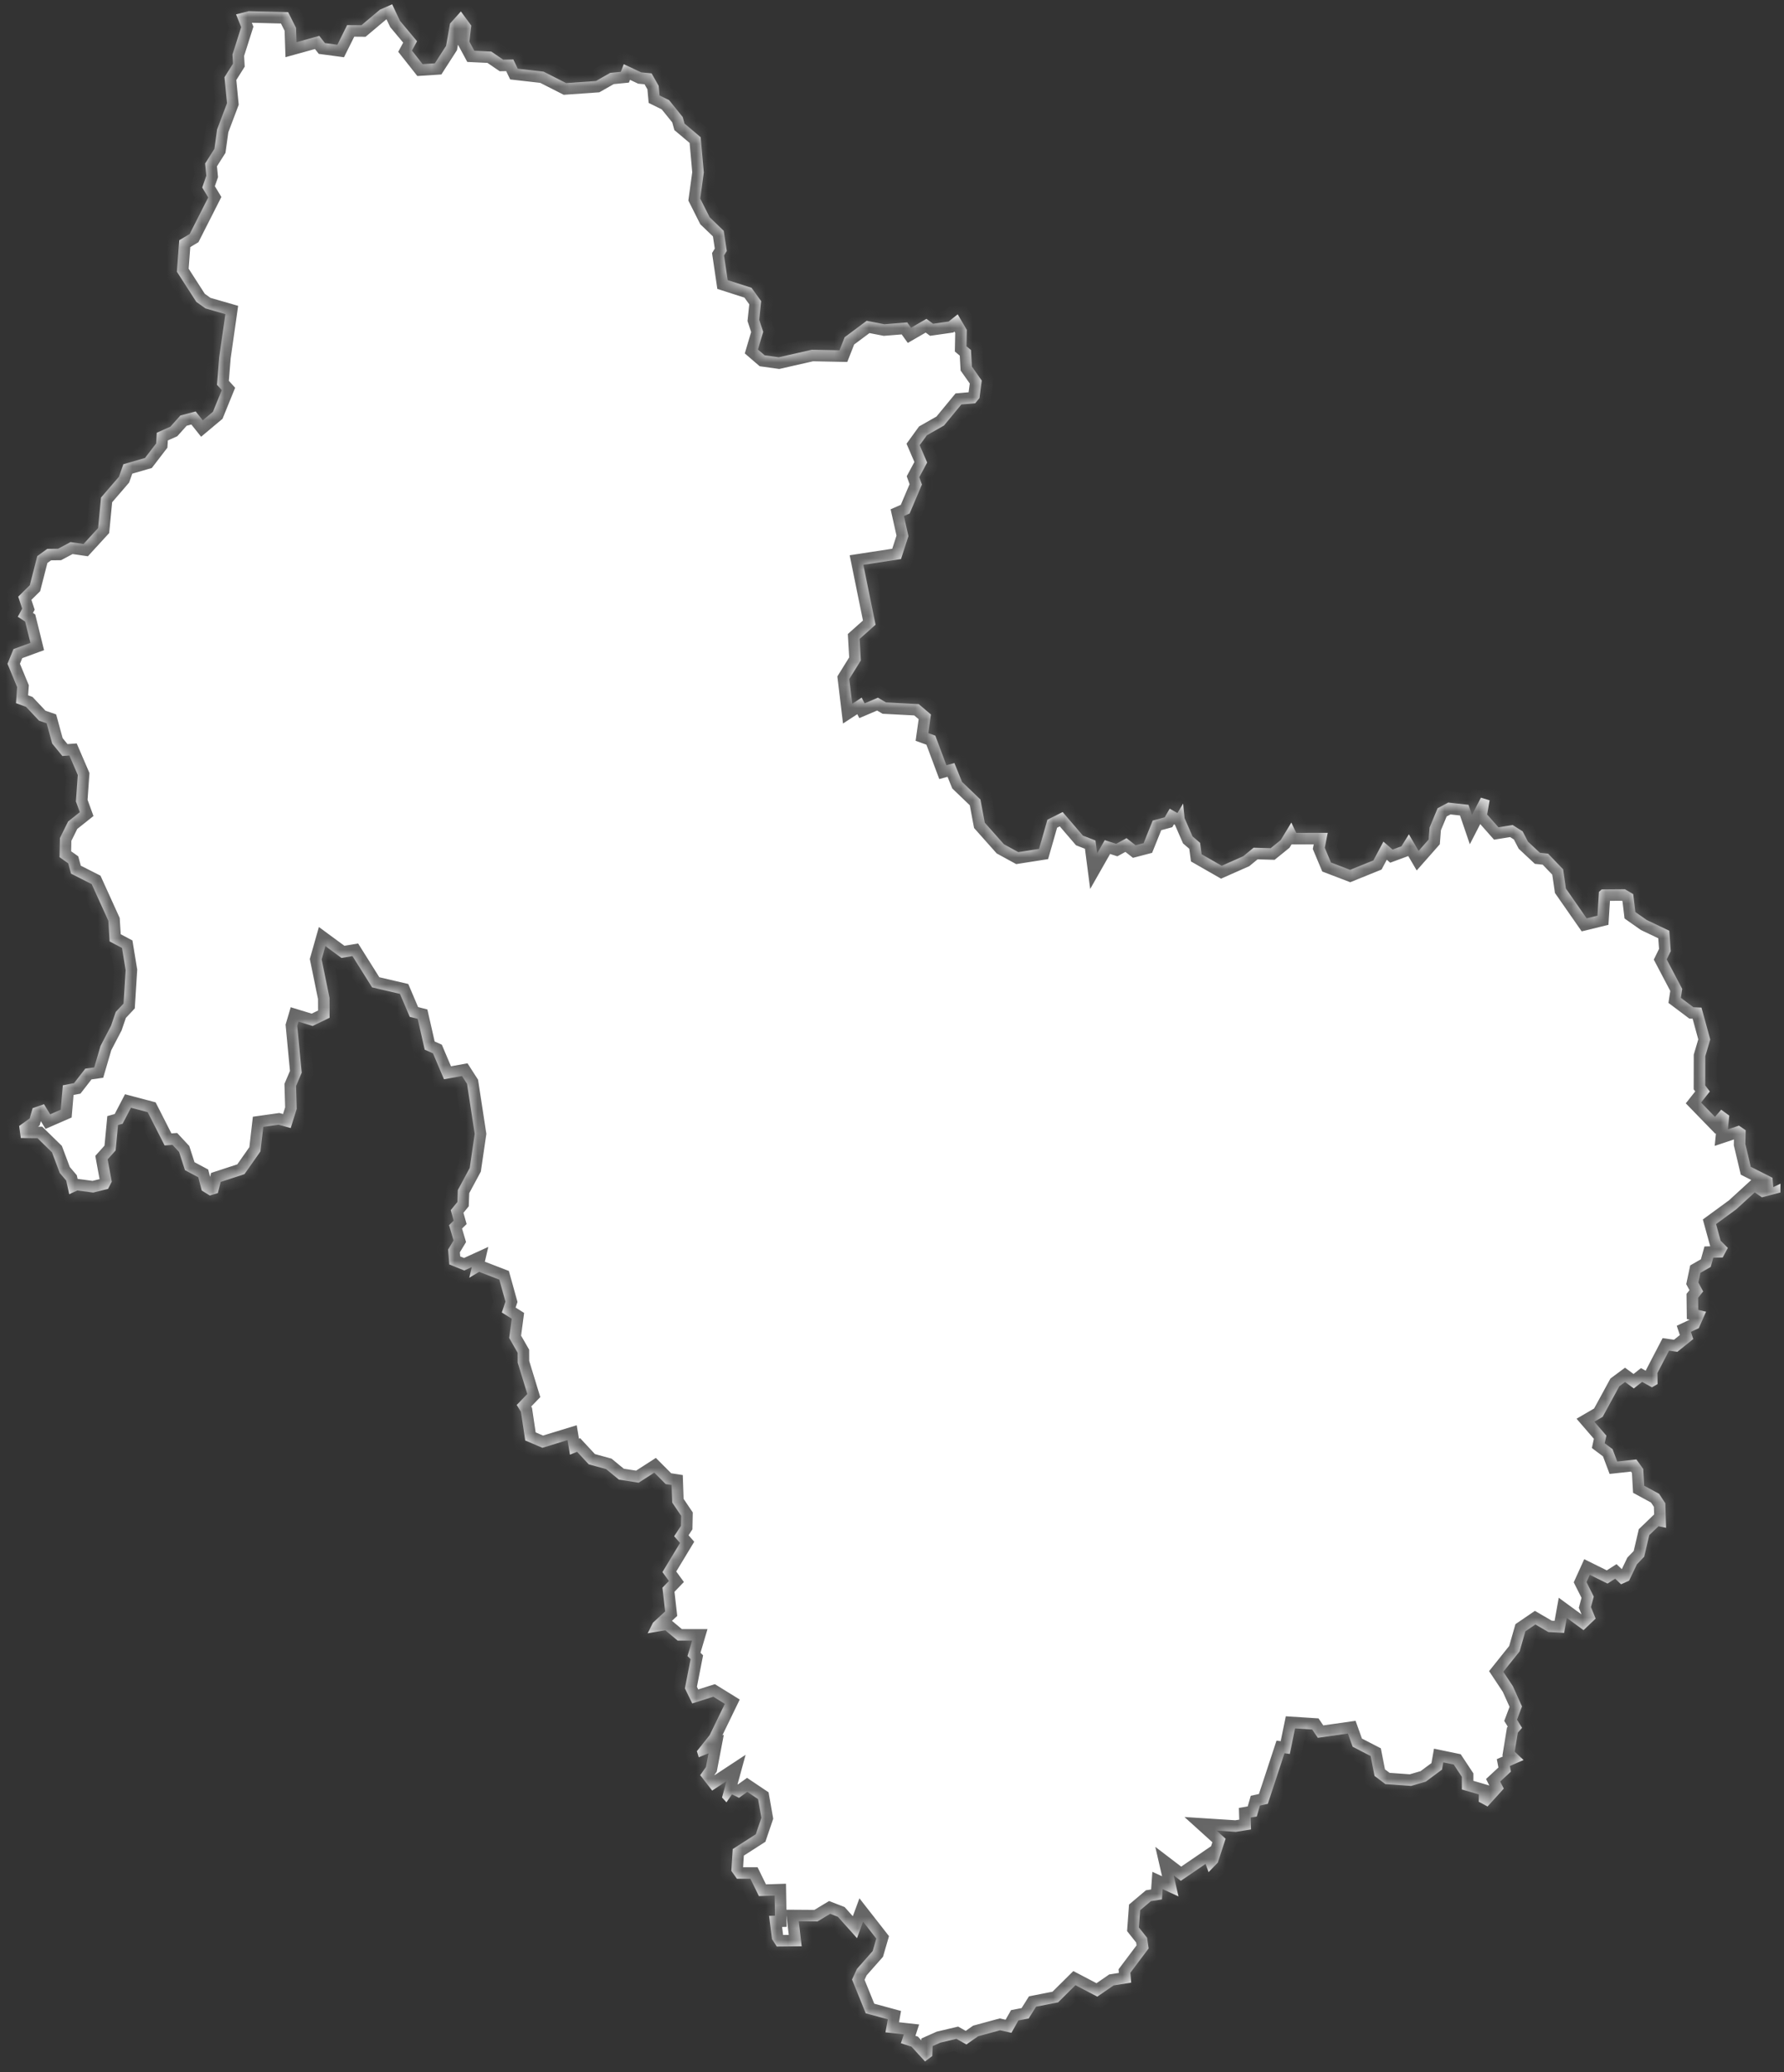 ﻿<?xml version="1.0" encoding="utf-8"?>
<svg version="1.1" xmlns:xlink="http://www.w3.org/1999/xlink" width="155px" height="180px" xmlns="http://www.w3.org/2000/svg">
  <rect width="100%" height="100%" fill="#333333" stroke="none"/>
  <defs>
    <mask fill="white" id="clip43">
      <path d="M 82.418 27.931  C 82.418 27.931  83.209 27.303  83.209 27.303  C 83.209 27.303  83.999 28.655  83.999 28.655  C 83.999 28.655  83.97 30.076  83.97 30.076  C 83.97 30.076  84.362 30.406  84.362 30.406  C 84.362 30.406  84.444 31.844  84.444 31.844  C 84.444 31.844  85.299 33.058  85.299 33.058  C 85.299 33.058  85.1 34.575  85.1 34.575  C 85.1 34.575  84.731 35.028  84.731 35.028  C 84.731 35.028  83.525 35.135  83.525 35.135  C 83.525 35.135  82.02 36.961  82.02 36.961  C 82.02 36.961  80.532 37.808  80.532 37.808  C 80.532 37.808  79.906 38.671  79.906 38.671  C 79.906 38.671  80.556 40.179  80.556 40.179  C 80.556 40.179  79.871 41.452  79.871 41.452  C 79.871 41.452  80.099 42.091  80.099 42.091  C 80.099 42.091  79.033 44.606  79.033 44.606  C 79.033 44.606  78.536 44.825  78.536 44.825  C 78.536 44.825  78.928 46.573  78.928 46.573  C 78.928 46.573  78.284 48.562  78.284 48.562  C 78.284 48.562  75.012 49.063  75.012 49.063  C 75.012 49.063  76.072 54.267  76.072 54.267  C 76.072 54.267  74.69 55.499  74.69 55.499  C 74.69 55.499  74.795 57.366  74.795 57.366  C 74.795 57.366  73.788 58.988  73.788 58.988  C 73.788 58.988  74.045 61.133  74.045 61.133  C 74.045 61.133  74.865 60.599  74.865 60.599  C 74.865 60.599  75.123 61.096  75.123 61.096  C 75.123 61.096  76.277 60.605  76.277 60.605  C 76.277 60.605  76.979 61.016  76.979 61.016  C 76.979 61.016  79.824 61.165  79.824 61.165  C 79.824 61.165  80.884 62.067  80.884 62.067  C 80.884 62.067  80.656 63.684  80.656 63.684  C 80.656 63.684  81.265 63.903  81.265 63.903  C 81.265 63.903  82.225 66.471  82.225 66.471  C 82.225 66.471  82.922 66.284  82.922 66.284  C 82.922 66.284  83.584 67.917  83.584 67.917  C 83.584 67.917  85.182 69.45  85.182 69.45  C 85.182 69.45  85.563 71.468  85.563 71.468  C 85.563 71.468  87.226 73.338  87.226 73.338  C 87.226 73.338  88.473 74.021  88.473 74.021  C 88.473 74.021  90.277 73.738  90.277 73.738  C 90.277 73.738  91.003 71.207  91.003 71.207  C 91.003 71.207  92.327 70.539  92.327 70.539  C 92.327 70.539  94.084 72.585  94.084 72.585  C 94.084 72.585  95.179 73.012  95.179 73.012  C 95.179 73.012  95.325 74.133  95.325 74.133  C 95.325 74.133  95.981 72.98  95.981 72.98  C 95.981 72.98  96.977 73.3  96.977 73.3  C 96.977 73.3  97.878 72.809  97.878 72.809  C 97.878 72.809  98.663 73.423  98.663 73.423  C 98.663 73.423  99.36 73.242  99.36 73.242  C 99.36 73.242  100.15 71.281  100.15 71.281  C 100.15 71.281  101.193 70.998  101.193 70.998  C 101.193 70.998  101.626 70.245  101.626 70.245  C 101.626 70.245  102.3 70.625  102.3 70.625  C 102.3 70.625  102.792 69.802  102.792 69.802  C 102.792 69.802  102.92 71.068  102.92 71.068  C 102.92 71.068  103.611 72.654  103.611 72.654  C 103.611 72.654  104.267 73.215  104.267 73.215  C 104.267 73.215  104.402 74.208  104.402 74.208  C 104.402 74.208  106.147 75.207  106.147 75.207  C 106.147 75.207  108.015 74.379  108.015 74.379  C 108.015 74.379  108.917 73.637  108.917 73.637  C 108.917 73.637  110.399 73.68  110.399 73.68  C 110.399 73.68  111.271 72.974  111.271 72.974  C 111.271 72.974  112.197 71.452  112.197 71.452  C 112.197 71.452  112.624 72.35  112.624 72.35  C 112.624 72.35  115.359 72.344  115.359 72.344  C 115.359 72.344  115.101 73.642  115.101 73.642  C 115.101 73.642  115.64 74.924  115.64 74.924  C 115.64 74.924  117.303 75.56  117.303 75.56  C 117.303 75.56  119.323 74.743  119.323 74.743  C 119.323 74.743  120.196 73.108  120.196 73.108  C 120.196 73.108  120.992 73.797  120.992 73.797  C 120.992 73.797  121.76 73.514  121.76 73.514  C 121.76 73.514  122.409 72.472  122.409 72.472  C 122.409 72.472  123.253 73.915  123.253 73.915  C 123.253 73.915  124.125 72.926  124.125 72.926  C 124.125 72.926  124.207 71.88  124.207 71.88  C 124.207 71.88  124.904 70.208  124.904 70.208  C 124.904 70.208  125.829 69.717  125.829 69.717  C 125.829 69.717  127.592 69.914  127.592 69.914  C 127.592 69.914  127.891 70.79  127.891 70.79  C 127.891 70.79  128.664 69.29  128.664 69.29  C 128.664 69.29  129.425 69.519  129.425 69.519  C 129.425 69.519  129.208 70.753  129.208 70.753  C 129.208 70.753  130.192 71.864  130.192 71.864  C 130.192 71.864  131.422 71.666  131.422 71.666  C 131.422 71.666  132.295 72.221  132.295 72.221  C 132.295 72.221  132.757 73.113  132.757 73.113  C 132.757 73.113  133.794 74.08  133.794 74.08  C 133.794 74.08  134.502 74.155  134.502 74.155  C 134.502 74.155  135.808 75.512  135.808 75.512  C 135.808 75.512  136.054 77.189  136.054 77.189  C 136.054 77.189  137.852 79.77  137.852 79.77  C 137.852 79.77  138.795 79.54  138.795 79.54  C 138.795 79.54  138.924 77.473  138.924 77.473  C 138.924 77.473  139.158 77.259  139.158 77.259  C 139.158 77.259  141.178 77.243  141.178 77.243  C 141.178 77.243  141.899 77.67  141.899 77.67  C 141.899 77.67  142.086 79.225  142.086 79.225  C 142.086 79.225  143.076 79.92  143.076 79.92  C 143.076 79.92  145.032 80.85  145.032 80.85  C 145.032 80.85  145.161 82.624  145.161 82.624  C 145.161 82.624  144.809 83.341  144.809 83.341  C 144.809 83.341  146.156 85.901  146.156 85.901  C 146.156 85.901  146.039 86.677  146.039 86.677  C 146.039 86.677  147.128 87.495  147.128 87.495  C 147.128 87.495  147.831 87.527  147.831 87.527  C 147.831 87.527  148.592 90.297  148.592 90.297  C 148.592 90.297  148.159 91.757  148.159 91.757  C 148.159 91.757  148.153 94.287  148.153 94.287  C 148.153 94.287  148.557 94.812  148.557 94.812  C 148.557 94.812  147.796 95.775  147.796 95.775  C 147.796 95.775  149.002 97.016  149.002 97.016  C 149.002 97.016  149.541 96.395  149.541 96.395  C 149.541 96.395  150.244 96.909  150.244 96.909  C 150.244 96.909  150.126 98.102  150.126 98.102  C 150.126 98.102  151.087 97.781  151.087 97.781  C 151.087 97.781  151.673 98.182  151.673 98.182  C 151.673 98.182  151.643 99.376  151.643 99.376  C 151.643 99.376  152.112 101.356  152.112 101.356  C 152.112 101.356  153.997 102.309  153.997 102.309  C 153.997 102.309  154.068 103.117  154.068 103.117  C 154.068 103.117  154.694 102.823  154.694 102.823  C 154.694 102.823  154.688 103.588  154.688 103.588  C 154.688 103.588  153.078 104.006  153.078 104.006  C 153.078 104.006  152.457 103.578  152.457 103.578  C 152.457 103.578  150.853 105.045  150.853 105.045  C 150.853 105.045  149.096 106.33  149.096 106.33  C 149.096 106.33  149.494 107.775  149.494 107.775  C 149.494 107.775  150.121 108.402  150.121 108.402  C 150.121 108.402  149.675 109.232  149.675 109.232  C 149.675 109.232  148.856 109.254  148.856 109.254  C 148.856 109.254  148.633 110.052  148.633 110.052  C 148.633 110.052  147.737 110.566  147.737 110.566  C 147.737 110.566  147.561 111.401  147.561 111.401  C 147.561 111.401  147.977 112.184  147.977 112.184  C 147.977 112.184  147.538 112.735  147.538 112.735  C 147.538 112.735  147.55 113.785  147.55 113.785  C 147.55 113.785  148.229 113.941  148.229 113.941  C 148.229 113.941  147.597 115.371  147.597 115.371  C 147.597 115.371  146.911 115.693  146.911 115.693  C 146.911 115.693  147.116 116.315  147.116 116.315  C 147.116 116.315  145.734 117.429  145.734 117.429  C 145.734 117.429  145.014 117.327  145.014 117.327  C 145.014 117.327  144.001 119.273  144.001 119.273  C 144.001 119.273  144.018 120.227  144.018 120.227  C 144.018 120.227  143.527 120.511  143.527 120.511  C 143.527 120.511  142.672 120.039  142.672 120.039  C 142.672 120.039  141.951 120.608  141.951 120.608  C 141.951 120.608  141.19 120.05  141.19 120.05  C 141.19 120.05  140.692 120.42  140.692 120.42  C 140.692 120.42  139.246 123.074  139.246 123.074  C 139.246 123.074  138.52 123.497  138.52 123.497  C 138.52 123.497  139.568 124.709  139.568 124.709  C 139.568 124.709  139.422 125.369  139.422 125.369  C 139.422 125.369  140.107 125.883  140.107 125.883  C 140.107 125.883  140.511 126.956  140.511 126.956  C 140.511 126.956  142.174 126.774  142.174 126.774  C 142.174 126.774  142.771 127.605  142.771 127.605  C 142.771 127.605  142.853 129.059  142.853 129.059  C 142.853 129.059  144.147 129.761  144.147 129.761  C 144.147 129.761  144.686 130.577  144.686 130.577  C 144.686 130.577  144.756 132.712  144.756 132.712  C 144.756 132.712  144.095 132.578  144.095 132.578  C 144.095 132.578  143.292 133.35  143.292 133.35  C 143.292 133.35  142.853 135.223  142.853 135.223  C 142.853 135.223  142.221 135.883  142.221 135.883  C 142.221 135.883  141.541 137.305  141.541 137.305  C 141.541 137.305  140.845 137.622  140.845 137.622  C 140.845 137.622  140.329 137.134  140.329 137.134  C 140.329 137.134  139.667 137.558  139.667 137.558  C 139.667 137.558  138.127 136.796  138.127 136.796  C 138.127 136.796  137.84 137.429  137.84 137.429  C 137.84 137.429  138.473 138.69  138.473 138.69  C 138.473 138.69  138.227 139.598  138.227 139.598  C 138.227 139.598  138.637 140.601  138.637 140.601  C 138.637 140.601  137.583 141.605  137.583 141.605  C 137.583 141.605  136.13 140.542  136.13 140.542  C 136.13 140.542  135.896 141.842  135.896 141.842  C 135.896 141.842  134.526 141.767  134.526 141.767  C 134.526 141.767  133.401 141.112  133.401 141.112  C 133.401 141.112  132.529 141.707  132.529 141.707  C 132.529 141.707  132.031 143.447  132.031 143.447  C 132.031 143.447  130.614 145.219  130.614 145.219  C 130.614 145.219  131.451 146.482  131.451 146.482  C 131.451 146.482  132.236 148.232  132.236 148.232  C 132.236 148.232  131.803 149.382  131.803 149.382  C 131.803 149.382  132.242 150.091  132.242 150.091  C 132.242 150.091  131.873 150.51  131.873 150.51  C 131.873 150.51  131.604 152.16  131.604 152.16  C 131.604 152.16  132.371 152.885  132.371 152.885  C 132.371 152.885  131.182 153.406  131.182 153.406  C 131.182 153.406  131.276 153.89  131.276 153.89  C 131.276 153.89  130.345 154.755  130.345 154.755  C 130.345 154.755  130.655 155.368  130.655 155.368  C 130.655 155.368  129.244 156.922  129.244 156.922  C 129.244 156.922  128.476 156.508  128.476 156.508  C 128.476 156.508  128.482 155.873  128.482 155.873  C 128.482 155.873  127.012 155.443  127.012 155.443  C 127.012 155.443  127.012 154.347  127.012 154.347  C 127.012 154.347  126.304 153.278  126.304 153.278  C 126.304 153.278  125.396 153.089  125.396 153.089  C 125.396 153.089  125.285 153.718  125.285 153.718  C 125.285 153.718  123.879 154.761  123.879 154.761  C 123.879 154.761  122.597 155.137  122.597 155.137  C 122.597 155.137  120.366 154.976  120.366 154.976  C 120.366 154.976  119.423 154.266  119.423 154.266  C 119.423 154.266  119.083 152.536  119.083 152.536  C 119.083 152.536  117.52 151.73  117.52 151.73  C 117.52 151.73  117.11 150.585  117.11 150.585  C 117.11 150.585  114.498 150.956  114.498 150.956  C 114.498 150.956  114.006 150.236  114.006 150.236  C 114.006 150.236  112.519 150.14  112.519 150.14  C 112.519 150.14  112.062 152.359  112.062 152.359  C 112.062 152.359  111.599 152.299  111.599 152.299  C 111.599 152.299  110.153 156.69  110.153 156.69  C 110.153 156.69  109.468 156.841  109.468 156.841  C 109.468 156.841  109.192 157.792  109.192 157.792  C 109.192 157.792  108.665 157.884  108.665 157.884  C 108.665 157.884  108.695 158.916  108.695 158.916  C 108.695 158.916  107.371 159.125  107.371 159.125  C 107.371 159.125  105.708 159.018  105.708 159.018  C 105.708 159.018  106.487 159.722  106.487 159.722  C 106.487 159.722  105.808 161.798  105.808 161.798  C 105.808 161.798  105.005 162.626  105.005 162.626  C 105.005 162.626  104.742 161.911  104.742 161.911  C 104.742 161.911  102.593 163.379  102.593 163.379  C 102.593 163.379  101.972 162.905  101.972 162.905  C 101.972 162.905  102.393 164.734  102.393 164.734  C 102.393 164.734  101.017 164.105  101.017 164.105  C 101.017 164.105  100.953 164.992  100.953 164.992  C 100.953 164.992  99.998 165.143  99.998 165.143  C 99.998 165.143  99.061 165.934  99.061 165.934  C 99.061 165.934  98.95 167.429  98.95 167.429  C 98.95 167.429  99.664 168.327  99.664 168.327  C 99.664 168.327  99.799 169.253  99.799 169.253  C 99.799 169.253  98.212 171.362  98.212 171.362  C 98.212 171.362  98.282 172.223  98.282 172.223  C 98.282 172.223  96.754 172.465  96.754 172.465  C 96.754 172.465  95.337 173.439  95.337 173.439  C 95.337 173.439  93.439 172.444  93.439 172.444  C 93.439 172.444  91.934 173.934  91.934 173.934  C 91.934 173.934  90.019 174.311  90.019 174.311  C 90.019 174.311  89.375 175.334  89.375 175.334  C 89.375 175.334  88.485 175.506  88.485 175.506  C 88.485 175.506  87.876 176.583  87.876 176.583  C 87.876 176.583  86.886 176.362  86.886 176.362  C 86.886 176.362  84.983 176.879  84.983 176.879  C 84.983 176.879  83.964 177.595  83.964 177.595  C 83.964 177.595  83.097 177.105  83.097 177.105  C 83.097 177.105  81.71 177.433  81.71 177.433  C 81.71 177.433  81.03 177.735  81.03 177.735  C 81.03 177.735  80.995 178.601  80.995 178.601  C 80.995 178.601  80.369 179.07  80.369 179.07  C 80.369 179.07  79.192 177.783  79.192 177.783  C 79.192 177.783  78.272 177.487  78.272 177.487  C 78.272 177.487  78.524 176.717  78.524 176.717  C 78.524 176.717  76.932 176.54  76.932 176.54  C 76.932 176.54  77.137 175.409  77.137 175.409  C 77.137 175.409  75.217 174.887  75.217 174.887  C 75.217 174.887  74.028 171.954  74.028 171.954  C 74.028 171.954  74.45 171.034  74.45 171.034  C 74.45 171.034  75.82 169.484  75.82 169.484  C 75.82 169.484  76.136 168.397  76.136 168.397  C 76.136 168.397  74.988 166.929  74.988 166.929  C 74.988 166.929  74.461 168.36  74.461 168.36  C 74.461 168.36  72.798 166.504  72.798 166.504  C 72.798 166.504  72.13 166.245  72.13 166.245  C 72.13 166.245  71.029 166.907  71.029 166.907  C 71.029 166.907  69.401 166.896  69.401 166.896  C 69.401 166.896  69.653 169.064  69.653 169.064  C 69.653 169.064  67.487 169.086  67.487 169.086  C 67.487 169.086  67.077 168.446  67.077 168.446  C 67.077 168.446  66.819 166.423  66.819 166.423  C 66.819 166.423  67.334 166.407  67.334 166.407  C 67.334 166.407  67.305 164.664  67.305 164.664  C 67.305 164.664  65.935 164.707  65.935 164.707  C 65.935 164.707  65.197 163.201  65.197 163.201  C 65.197 163.201  64.026 163.201  64.026 163.201  C 64.026 163.201  63.539 162.513  63.539 162.513  C 63.539 162.513  63.663 160.62  63.663 160.62  C 63.663 160.62  65.665 159.335  65.665 159.335  C 65.665 159.335  66.151 157.905  66.151 157.905  C 66.151 157.905  65.864 156.282  65.864 156.282  C 65.864 156.282  64.927 155.653  64.927 155.653  C 64.927 155.653  64.207 156.169  64.207 156.169  C 64.207 156.169  63.598 155.868  63.598 155.868  C 63.598 155.868  63.118 156.561  63.118 156.561  C 63.118 156.561  62.731 156.142  62.731 156.142  C 62.731 156.142  63.118 154.723  63.118 154.723  C 63.118 154.723  61.876 155.54  61.876 155.54  C 61.876 155.54  60.834 154.202  60.834 154.202  C 60.834 154.202  61.332 153.498  61.332 153.498  C 61.332 153.498  61.56 152.305  61.56 152.305  C 61.56 152.305  60.711 152.649  60.711 152.649  C 60.711 152.649  60.547 152.117  60.547 152.117  C 60.547 152.117  61.66 150.72  61.66 150.72  C 61.66 150.72  62.977 148.007  62.977 148.007  C 62.977 148.007  61.976 147.389  61.976 147.389  C 61.976 147.389  60.143 147.969  60.143 147.969  C 60.143 147.969  59.505 146.659  59.505 146.659  C 59.505 146.659  60.002 144.124  60.002 144.124  C 60.002 144.124  59.733 143.855  59.733 143.855  C 59.733 143.855  60.131 142.513  60.131 142.513  C 60.131 142.513  58.878 142.513  58.878 142.513  C 58.878 142.513  57.806 141.616  57.806 141.616  C 57.806 141.616  56.272 141.879  56.272 141.879  C 56.272 141.879  56.729 140.956  56.729 140.956  C 56.729 140.956  57.789 139.979  57.789 139.979  C 57.789 139.979  57.555 137.917  57.555 137.917  C 57.555 137.917  58.117 137.332  58.117 137.332  C 58.117 137.332  57.555 136.56  57.555 136.56  C 57.555 136.56  59.083 134.032  59.083 134.032  C 59.083 134.032  58.574 133.447  58.574 133.447  C 58.574 133.447  59.165 132.54  59.165 132.54  C 59.165 132.54  59.183 131.676  59.183 131.676  C 59.183 131.676  58.404 130.523  58.404 130.523  C 58.404 130.523  58.351 128.994  58.351 128.994  C 58.351 128.994  57.836 128.914  57.836 128.914  C 57.836 128.914  56.846 127.921  56.846 127.921  C 56.846 127.921  55.487 128.796  55.487 128.796  C 55.487 128.796  53.772 128.528  53.772 128.528  C 53.772 128.528  52.665 127.616  52.665 127.616  C 52.665 127.616  51.148 127.197  51.148 127.197  C 51.148 127.197  50.141 126.114  50.141 126.114  C 50.141 126.114  49.52 126.361  49.52 126.361  C 49.52 126.361  49.309 125.095  49.309 125.095  C 49.309 125.095  47.125 125.765  47.125 125.765  C 47.125 125.765  45.632 125.127  45.632 125.127  C 45.632 125.127  45.263 122.645  45.263 122.645  C 45.263 122.645  44.894 122.044  44.894 122.044  C 44.894 122.044  45.813 121.09  45.813 121.09  C 45.813 121.09  44.981 118.372  44.981 118.372  C 44.981 118.372  44.976 117.51  44.976 117.51  C 44.976 117.51  44.238 116.224  44.238 116.224  C 44.238 116.224  44.46 114.552  44.46 114.552  C 44.46 114.552  43.599 114.01  43.599 114.01  C 43.599 114.01  43.916 113.067  43.916 113.067  C 43.916 113.067  43.383 111.155  43.383 111.155  C 43.383 111.155  41.632 110.48  41.632 110.48  C 41.632 110.48  40.771 110.994  40.771 110.994  C 40.771 110.994  40.988 110.068  40.988 110.068  C 40.988 110.068  40.343 110.362  40.343 110.362  C 40.343 110.362  39.038 109.837  39.038 109.837  C 39.038 109.837  38.932 108.541  38.932 108.541  C 38.932 108.541  39.407 107.754  39.407 107.754  C 39.407 107.754  39.014 106.426  39.014 106.426  C 39.014 106.426  39.418 106.03  39.418 106.03  C 39.418 106.03  39.161 105.12  39.161 105.12  C 39.161 105.12  39.74 104.413  39.74 104.413  C 39.74 104.413  39.781 103.369  39.781 103.369  C 39.781 103.369  40.812 101.453  40.812 101.453  C 40.812 101.453  41.245 98.498  41.245 98.498  C 41.245 98.498  40.578 94.153  40.578 94.153  C 40.578 94.153  40.139 93.469  40.139 93.469  C 40.139 93.469  38.575 93.752  38.575 93.752  C 38.575 93.752  37.62 91.5  37.62 91.5  C 37.62 91.5  36.9 91.179  36.9 91.179  C 36.9 91.179  36.291 88.505  36.291 88.505  C 36.291 88.505  35.6 88.329  35.6 88.329  C 35.6 88.329  34.751 86.335  34.751 86.335  C 34.751 86.335  32.327 85.768  32.327 85.768  C 32.327 85.768  30.622 83.052  30.622 83.052  C 30.622 83.052  29.668 83.212  29.668 83.212  C 29.668 83.212  28.274 82.186  28.274 82.186  C 28.274 82.186  27.946 83.341  27.946 83.341  C 27.946 83.341  28.631 86.682  28.631 86.682  C 28.631 86.682  28.637 88.409  28.637 88.409  C 28.637 88.409  27.161 89.121  27.161 89.121  C 27.161 89.121  25.932 88.746  25.932 88.746  C 25.932 88.746  25.826 89.105  25.826 89.105  C 25.826 89.105  26.213 93.18  26.213 93.18  C 26.213 93.18  25.721 94.341  25.721 94.341  C 25.721 94.341  25.779 96.326  25.779 96.326  C 25.779 96.326  25.258 97.99  25.258 97.99  C 25.258 97.99  24.204 97.701  24.204 97.701  C 24.204 97.701  22.875 97.888  22.875 97.888  C 22.875 97.888  22.629 100.018  22.629 100.018  C 22.629 100.018  21.241 101.993  21.241 101.993  C 21.241 101.993  19.174 102.668  19.174 102.668  C 19.174 102.668  18.928 103.637  18.928 103.637  C 18.928 103.637  18.231 103.851  18.231 103.851  C 18.231 103.851  17.528 103.417  17.528 103.417  C 17.528 103.417  17.23 102.266  17.23 102.266  C 17.23 102.266  16.07 101.645  16.07 101.645  C 16.07 101.645  15.56 100.066  15.56 100.066  C 15.56 100.066  14.987 99.451  14.987 99.451  C 14.987 99.451  14.302 99.499  14.302 99.499  C 14.302 99.499  12.832 96.609  12.832 96.609  C 12.832 96.609  11.379 96.224  11.379 96.224  C 11.379 96.224  10.653 97.615  10.653 97.615  C 10.653 97.615  10.255 97.728  10.255 97.728  C 10.255 97.728  10.044 99.938  10.044 99.938  C 10.044 99.938  9.353 100.709  9.353 100.709  C 9.353 100.709  9.71 102.651  9.71 102.651  C 9.71 102.651  9.388 103.272  9.388 103.272  C 9.388 103.272  8.1 103.594  8.1 103.594  C 8.1 103.594  6.718 103.412  6.718 103.412  C 6.718 103.412  6.015 103.738  6.015 103.738  C 6.015 103.738  5.752 102.55  5.752 102.55  C 5.752 102.55  5.189 101.886  5.189 101.886  C 5.189 101.886  4.516 100.098  4.516 100.098  C 4.516 100.098  3.257 98.867  3.257 98.867  C 3.257 98.867  1.81 98.857  1.81 98.857  C 1.81 98.857  1.664 97.808  1.664 97.808  C 1.664 97.808  2.577 97.155  2.577 97.155  C 2.577 97.155  2.835 96.261  2.835 96.261  C 2.835 96.261  3.825 95.919  3.825 95.919  C 3.825 95.919  4.358 96.796  4.358 96.796  C 4.358 96.796  5.277 96.395  5.277 96.395  C 5.277 96.395  5.459 94.277  5.459 94.277  C 5.459 94.277  6.431 94.089  6.431 94.089  C 6.431 94.089  7.409 92.832  7.409 92.832  C 7.409 92.832  8.188 92.72  8.188 92.72  C 8.188 92.72  8.732 90.859  8.732 90.859  C 8.732 90.859  9.646 89.105  9.646 89.105  C 9.646 89.105  10.056 87.901  10.056 87.901  C 10.056 87.901  10.735 87.174  10.735 87.174  C 10.735 87.174  10.917 84.276  10.917 84.276  C 10.917 84.276  10.6 82.346  10.6 82.346  C 10.6 82.346  9.523 81.775  9.523 81.775  C 9.523 81.775  9.412 79.984  9.412 79.984  C 9.412 79.984  7.965 76.799  7.965 76.799  C 7.965 76.799  6.173 75.891  6.173 75.891  C 6.173 75.891  5.927 74.994  5.927 74.994  C 5.927 74.994  5.172 74.459  5.172 74.459  C 5.172 74.459  5.207 72.793  5.207 72.793  C 5.207 72.793  5.916 71.362  5.916 71.362  C 5.916 71.362  6.935 70.55  6.935 70.55  C 6.935 70.55  6.595 69.615  6.595 69.615  C 6.595 69.615  6.759 67.325  6.759 67.325  C 6.759 67.325  6.027 65.627  6.027 65.627  C 6.027 65.627  5.418 65.67  5.418 65.67  C 5.418 65.67  4.534 64.591  4.534 64.591  C 4.534 64.591  4.053 62.83  4.053 62.83  C 4.053 62.83  3.392 62.601  3.392 62.601  C 3.392 62.601  2.261 61.4  2.261 61.4  C 2.261 61.4  1.389 61.08  1.389 61.08  C 1.389 61.08  1.488 59.687  1.488 59.687  C 1.488 59.687  0.651 57.66  0.651 57.66  C 0.651 57.66  1.172 56.385  1.172 56.385  C 1.172 56.385  2.642 55.846  2.642 55.846  C 2.642 55.846  2.185 53.995  2.185 53.995  C 2.185 53.995  1.547 53.574  1.547 53.574  C 1.547 53.574  1.928 52.87  1.928 52.87  C 1.928 52.87  1.582 51.83  1.582 51.83  C 1.582 51.83  2.589 50.838  2.589 50.838  C 2.589 50.838  3.239 48.306  3.239 48.306  C 3.239 48.306  4.106 47.677  4.106 47.677  C 4.106 47.677  5.049 47.666  5.049 47.666  C 5.049 47.666  6.126 47.09  6.126 47.09  C 6.126 47.09  7.257 47.255  7.257 47.255  C 7.257 47.255  8.521 45.875  8.521 45.875  C 8.521 45.875  8.779 43.216  8.779 43.216  C 8.779 43.216  10.337 41.409  10.337 41.409  C 10.337 41.409  10.718 40.328  10.718 40.328  C 10.718 40.328  12.597 39.784  12.597 39.784  C 12.597 39.784  13.564 38.522  13.564 38.522  C 13.564 38.522  13.622 37.59  13.622 37.59  C 13.622 37.59  14.799 37.068  14.799 37.068  C 14.799 37.068  15.672 36.093  15.672 36.093  C 15.672 36.093  17.001 35.742  17.001 35.742  C 17.001 35.742  17.616 36.514  17.616 36.514  C 17.616 36.514  18.5 35.773  18.5 35.773  C 18.5 35.773  19.267 33.888  19.267 33.888  C 19.267 33.888  18.852 33.43  18.852 33.43  C 18.852 33.43  19.045 31.024  19.045 31.024  C 19.045 31.024  19.578 27.287  19.578 27.287  C 19.578 27.287  17.844 26.787  17.844 26.787  C 17.844 26.787  17.054 26.223  17.054 26.223  C 17.054 26.223  15.367 23.6  15.367 23.6  C 15.367 23.6  15.572 20.87  15.572 20.87  C 15.572 20.87  16.48 20.328  16.48 20.328  C 16.48 20.328  18.09 17.153  18.09 17.153  C 18.09 17.153  17.569 16.291  17.569 16.291  C 17.569 16.291  17.926 15.265  17.926 15.265  C 17.926 15.265  17.821 14.202  17.821 14.202  C 17.821 14.202  18.629 12.926  18.629 12.926  C 18.629 12.926  18.863 11.241  18.863 11.241  C 18.863 11.241  19.724 8.961  19.724 8.961  C 19.724 8.961  19.502 6.708  19.502 6.708  C 19.502 6.708  20.245 5.528  20.245 5.528  C 20.245 5.528  20.199 4.737  20.199 4.737  C 20.199 4.737  20.954 2.357  20.954 2.357  C 20.954 2.357  20.509 1.247  20.509 1.247  C 20.509 1.247  21.61 0.971  21.61 0.971  C 21.61 0.971  25.036 1.056  25.036 1.056  C 25.036 1.056  25.721 2.421  25.721 2.421  C 25.721 2.421  25.762 3.664  25.762 3.664  C 25.762 3.664  27.741 3.116  27.741 3.116  C 27.741 3.116  28.233 3.743  28.233 3.743  C 28.233 3.743  29.311 3.887  29.311 3.887  C 29.311 3.887  30.16 2.182  30.16 2.182  C 30.16 2.182  31.401 2.192  31.401 2.192  C 31.401 2.192  33.006 0.843  33.006 0.843  C 33.006 0.843  34.072 0.371  34.072 0.371  C 34.072 0.371  34.751 1.81  34.751 1.81  C 34.751 1.81  36.233 3.584  36.233 3.584  C 36.233 3.584  35.793 4.397  35.793 4.397  C 35.793 4.397  36.719 5.571  36.719 5.571  C 36.719 5.571  37.779 5.502  37.779 5.502  C 37.779 5.502  38.757 3.982  38.757 3.982  C 38.757 3.982  39.102 2.044  39.102 2.044  C 39.102 2.044  40.045 0.992  40.045 0.992  C 40.045 0.992  40.947 2.224  40.947 2.224  C 40.947 2.224  40.783 3.616  40.783 3.616  C 40.783 3.616  41.21 4.407  41.21 4.407  C 41.21 4.407  42.68 4.476  42.68 4.476  C 42.68 4.476  43.717 5.183  43.717 5.183  C 43.717 5.183  44.601 5.167  44.601 5.167  C 44.601 5.167  44.987 5.969  44.987 5.969  C 44.987 5.969  47.23 6.224  47.23 6.224  C 47.23 6.224  49.186 7.218  49.186 7.218  C 49.186 7.218  51.775 7.037  51.775 7.037  C 51.775 7.037  53.016 6.331  53.016 6.331  C 53.016 6.331  53.935 6.24  53.935 6.24  C 53.935 6.24  54.193 5.576  54.193 5.576  C 54.193 5.576  55.71 6.288  55.71 6.288  C 55.71 6.288  56.612 6.373  56.612 6.373  C 56.612 6.373  57.227 7.457  57.227 7.457  C 57.227 7.457  57.303 8.291  57.303 8.291  C 57.303 8.291  58.134 8.701  58.134 8.701  C 58.134 8.701  59.317 10.167  59.317 10.167  C 59.317 10.167  59.475 10.736  59.475 10.736  C 59.475 10.736  60.875 11.916  60.875 11.916  C 60.875 11.916  61.15 14.983  61.15 14.983  C 61.15 14.983  60.84 17.248  60.84 17.248  C 60.84 17.248  61.66 18.876  61.66 18.876  C 61.66 18.876  62.878 20.046  62.878 20.046  C 62.878 20.046  63.147 21.801  63.147 21.801  C 63.147 21.801  62.907 22.195  62.907 22.195  C 62.907 22.195  63.223 24.334  63.223 24.334  C 63.223 24.334  65.296 24.999  65.296 24.999  C 65.296 24.999  66.134 26.159  66.134 26.159  C 66.134 26.159  65.964 27.777  65.964 27.777  C 65.964 27.777  66.309 28.826  66.309 28.826  C 66.309 28.826  65.853 30.364  65.853 30.364  C 65.853 30.364  66.433 30.864  66.433 30.864  C 66.433 30.864  67.662 31.035  67.662 31.035  C 67.662 31.035  70.538 30.38  70.538 30.38  C 70.538 30.38  72.939 30.428  72.939 30.428  C 72.939 30.428  73.384 29.294  73.384 29.294  C 73.384 29.294  75.299 27.867  75.299 27.867  C 75.299 27.867  76.839 28.166  76.839 28.166  C 76.839 28.166  78.823 28.006  78.823 28.006  C 78.823 28.006  79.156 28.469  79.156 28.469  C 79.156 28.469  80.492 27.697  80.492 27.697  C 80.492 27.697  81.071 28.123  81.071 28.123  C 81.071 28.123  82.418 27.931  82.418 27.931  Z " fill-rule="evenodd" />
    </mask>
  </defs>
  <g transform="matrix(1 0 0 1 -349 -133 )">
    <path d="M 82.418 27.931  C 82.418 27.931  83.209 27.303  83.209 27.303  C 83.209 27.303  83.999 28.655  83.999 28.655  C 83.999 28.655  83.97 30.076  83.97 30.076  C 83.97 30.076  84.362 30.406  84.362 30.406  C 84.362 30.406  84.444 31.844  84.444 31.844  C 84.444 31.844  85.299 33.058  85.299 33.058  C 85.299 33.058  85.1 34.575  85.1 34.575  C 85.1 34.575  84.731 35.028  84.731 35.028  C 84.731 35.028  83.525 35.135  83.525 35.135  C 83.525 35.135  82.02 36.961  82.02 36.961  C 82.02 36.961  80.532 37.808  80.532 37.808  C 80.532 37.808  79.906 38.671  79.906 38.671  C 79.906 38.671  80.556 40.179  80.556 40.179  C 80.556 40.179  79.871 41.452  79.871 41.452  C 79.871 41.452  80.099 42.091  80.099 42.091  C 80.099 42.091  79.033 44.606  79.033 44.606  C 79.033 44.606  78.536 44.825  78.536 44.825  C 78.536 44.825  78.928 46.573  78.928 46.573  C 78.928 46.573  78.284 48.562  78.284 48.562  C 78.284 48.562  75.012 49.063  75.012 49.063  C 75.012 49.063  76.072 54.267  76.072 54.267  C 76.072 54.267  74.69 55.499  74.69 55.499  C 74.69 55.499  74.795 57.366  74.795 57.366  C 74.795 57.366  73.788 58.988  73.788 58.988  C 73.788 58.988  74.045 61.133  74.045 61.133  C 74.045 61.133  74.865 60.599  74.865 60.599  C 74.865 60.599  75.123 61.096  75.123 61.096  C 75.123 61.096  76.277 60.605  76.277 60.605  C 76.277 60.605  76.979 61.016  76.979 61.016  C 76.979 61.016  79.824 61.165  79.824 61.165  C 79.824 61.165  80.884 62.067  80.884 62.067  C 80.884 62.067  80.656 63.684  80.656 63.684  C 80.656 63.684  81.265 63.903  81.265 63.903  C 81.265 63.903  82.225 66.471  82.225 66.471  C 82.225 66.471  82.922 66.284  82.922 66.284  C 82.922 66.284  83.584 67.917  83.584 67.917  C 83.584 67.917  85.182 69.45  85.182 69.45  C 85.182 69.45  85.563 71.468  85.563 71.468  C 85.563 71.468  87.226 73.338  87.226 73.338  C 87.226 73.338  88.473 74.021  88.473 74.021  C 88.473 74.021  90.277 73.738  90.277 73.738  C 90.277 73.738  91.003 71.207  91.003 71.207  C 91.003 71.207  92.327 70.539  92.327 70.539  C 92.327 70.539  94.084 72.585  94.084 72.585  C 94.084 72.585  95.179 73.012  95.179 73.012  C 95.179 73.012  95.325 74.133  95.325 74.133  C 95.325 74.133  95.981 72.98  95.981 72.98  C 95.981 72.98  96.977 73.3  96.977 73.3  C 96.977 73.3  97.878 72.809  97.878 72.809  C 97.878 72.809  98.663 73.423  98.663 73.423  C 98.663 73.423  99.36 73.242  99.36 73.242  C 99.36 73.242  100.15 71.281  100.15 71.281  C 100.15 71.281  101.193 70.998  101.193 70.998  C 101.193 70.998  101.626 70.245  101.626 70.245  C 101.626 70.245  102.3 70.625  102.3 70.625  C 102.3 70.625  102.792 69.802  102.792 69.802  C 102.792 69.802  102.92 71.068  102.92 71.068  C 102.92 71.068  103.611 72.654  103.611 72.654  C 103.611 72.654  104.267 73.215  104.267 73.215  C 104.267 73.215  104.402 74.208  104.402 74.208  C 104.402 74.208  106.147 75.207  106.147 75.207  C 106.147 75.207  108.015 74.379  108.015 74.379  C 108.015 74.379  108.917 73.637  108.917 73.637  C 108.917 73.637  110.399 73.68  110.399 73.68  C 110.399 73.68  111.271 72.974  111.271 72.974  C 111.271 72.974  112.197 71.452  112.197 71.452  C 112.197 71.452  112.624 72.35  112.624 72.35  C 112.624 72.35  115.359 72.344  115.359 72.344  C 115.359 72.344  115.101 73.642  115.101 73.642  C 115.101 73.642  115.64 74.924  115.64 74.924  C 115.64 74.924  117.303 75.56  117.303 75.56  C 117.303 75.56  119.323 74.743  119.323 74.743  C 119.323 74.743  120.196 73.108  120.196 73.108  C 120.196 73.108  120.992 73.797  120.992 73.797  C 120.992 73.797  121.76 73.514  121.76 73.514  C 121.76 73.514  122.409 72.472  122.409 72.472  C 122.409 72.472  123.253 73.915  123.253 73.915  C 123.253 73.915  124.125 72.926  124.125 72.926  C 124.125 72.926  124.207 71.88  124.207 71.88  C 124.207 71.88  124.904 70.208  124.904 70.208  C 124.904 70.208  125.829 69.717  125.829 69.717  C 125.829 69.717  127.592 69.914  127.592 69.914  C 127.592 69.914  127.891 70.79  127.891 70.79  C 127.891 70.79  128.664 69.29  128.664 69.29  C 128.664 69.29  129.425 69.519  129.425 69.519  C 129.425 69.519  129.208 70.753  129.208 70.753  C 129.208 70.753  130.192 71.864  130.192 71.864  C 130.192 71.864  131.422 71.666  131.422 71.666  C 131.422 71.666  132.295 72.221  132.295 72.221  C 132.295 72.221  132.757 73.113  132.757 73.113  C 132.757 73.113  133.794 74.08  133.794 74.08  C 133.794 74.08  134.502 74.155  134.502 74.155  C 134.502 74.155  135.808 75.512  135.808 75.512  C 135.808 75.512  136.054 77.189  136.054 77.189  C 136.054 77.189  137.852 79.77  137.852 79.77  C 137.852 79.77  138.795 79.54  138.795 79.54  C 138.795 79.54  138.924 77.473  138.924 77.473  C 138.924 77.473  139.158 77.259  139.158 77.259  C 139.158 77.259  141.178 77.243  141.178 77.243  C 141.178 77.243  141.899 77.67  141.899 77.67  C 141.899 77.67  142.086 79.225  142.086 79.225  C 142.086 79.225  143.076 79.92  143.076 79.92  C 143.076 79.92  145.032 80.85  145.032 80.85  C 145.032 80.85  145.161 82.624  145.161 82.624  C 145.161 82.624  144.809 83.341  144.809 83.341  C 144.809 83.341  146.156 85.901  146.156 85.901  C 146.156 85.901  146.039 86.677  146.039 86.677  C 146.039 86.677  147.128 87.495  147.128 87.495  C 147.128 87.495  147.831 87.527  147.831 87.527  C 147.831 87.527  148.592 90.297  148.592 90.297  C 148.592 90.297  148.159 91.757  148.159 91.757  C 148.159 91.757  148.153 94.287  148.153 94.287  C 148.153 94.287  148.557 94.812  148.557 94.812  C 148.557 94.812  147.796 95.775  147.796 95.775  C 147.796 95.775  149.002 97.016  149.002 97.016  C 149.002 97.016  149.541 96.395  149.541 96.395  C 149.541 96.395  150.244 96.909  150.244 96.909  C 150.244 96.909  150.126 98.102  150.126 98.102  C 150.126 98.102  151.087 97.781  151.087 97.781  C 151.087 97.781  151.673 98.182  151.673 98.182  C 151.673 98.182  151.643 99.376  151.643 99.376  C 151.643 99.376  152.112 101.356  152.112 101.356  C 152.112 101.356  153.997 102.309  153.997 102.309  C 153.997 102.309  154.068 103.117  154.068 103.117  C 154.068 103.117  154.694 102.823  154.694 102.823  C 154.694 102.823  154.688 103.588  154.688 103.588  C 154.688 103.588  153.078 104.006  153.078 104.006  C 153.078 104.006  152.457 103.578  152.457 103.578  C 152.457 103.578  150.853 105.045  150.853 105.045  C 150.853 105.045  149.096 106.33  149.096 106.33  C 149.096 106.33  149.494 107.775  149.494 107.775  C 149.494 107.775  150.121 108.402  150.121 108.402  C 150.121 108.402  149.675 109.232  149.675 109.232  C 149.675 109.232  148.856 109.254  148.856 109.254  C 148.856 109.254  148.633 110.052  148.633 110.052  C 148.633 110.052  147.737 110.566  147.737 110.566  C 147.737 110.566  147.561 111.401  147.561 111.401  C 147.561 111.401  147.977 112.184  147.977 112.184  C 147.977 112.184  147.538 112.735  147.538 112.735  C 147.538 112.735  147.55 113.785  147.55 113.785  C 147.55 113.785  148.229 113.941  148.229 113.941  C 148.229 113.941  147.597 115.371  147.597 115.371  C 147.597 115.371  146.911 115.693  146.911 115.693  C 146.911 115.693  147.116 116.315  147.116 116.315  C 147.116 116.315  145.734 117.429  145.734 117.429  C 145.734 117.429  145.014 117.327  145.014 117.327  C 145.014 117.327  144.001 119.273  144.001 119.273  C 144.001 119.273  144.018 120.227  144.018 120.227  C 144.018 120.227  143.527 120.511  143.527 120.511  C 143.527 120.511  142.672 120.039  142.672 120.039  C 142.672 120.039  141.951 120.608  141.951 120.608  C 141.951 120.608  141.19 120.05  141.19 120.05  C 141.19 120.05  140.692 120.42  140.692 120.42  C 140.692 120.42  139.246 123.074  139.246 123.074  C 139.246 123.074  138.52 123.497  138.52 123.497  C 138.52 123.497  139.568 124.709  139.568 124.709  C 139.568 124.709  139.422 125.369  139.422 125.369  C 139.422 125.369  140.107 125.883  140.107 125.883  C 140.107 125.883  140.511 126.956  140.511 126.956  C 140.511 126.956  142.174 126.774  142.174 126.774  C 142.174 126.774  142.771 127.605  142.771 127.605  C 142.771 127.605  142.853 129.059  142.853 129.059  C 142.853 129.059  144.147 129.761  144.147 129.761  C 144.147 129.761  144.686 130.577  144.686 130.577  C 144.686 130.577  144.756 132.712  144.756 132.712  C 144.756 132.712  144.095 132.578  144.095 132.578  C 144.095 132.578  143.292 133.35  143.292 133.35  C 143.292 133.35  142.853 135.223  142.853 135.223  C 142.853 135.223  142.221 135.883  142.221 135.883  C 142.221 135.883  141.541 137.305  141.541 137.305  C 141.541 137.305  140.845 137.622  140.845 137.622  C 140.845 137.622  140.329 137.134  140.329 137.134  C 140.329 137.134  139.667 137.558  139.667 137.558  C 139.667 137.558  138.127 136.796  138.127 136.796  C 138.127 136.796  137.84 137.429  137.84 137.429  C 137.84 137.429  138.473 138.69  138.473 138.69  C 138.473 138.69  138.227 139.598  138.227 139.598  C 138.227 139.598  138.637 140.601  138.637 140.601  C 138.637 140.601  137.583 141.605  137.583 141.605  C 137.583 141.605  136.13 140.542  136.13 140.542  C 136.13 140.542  135.896 141.842  135.896 141.842  C 135.896 141.842  134.526 141.767  134.526 141.767  C 134.526 141.767  133.401 141.112  133.401 141.112  C 133.401 141.112  132.529 141.707  132.529 141.707  C 132.529 141.707  132.031 143.447  132.031 143.447  C 132.031 143.447  130.614 145.219  130.614 145.219  C 130.614 145.219  131.451 146.482  131.451 146.482  C 131.451 146.482  132.236 148.232  132.236 148.232  C 132.236 148.232  131.803 149.382  131.803 149.382  C 131.803 149.382  132.242 150.091  132.242 150.091  C 132.242 150.091  131.873 150.51  131.873 150.51  C 131.873 150.51  131.604 152.16  131.604 152.16  C 131.604 152.16  132.371 152.885  132.371 152.885  C 132.371 152.885  131.182 153.406  131.182 153.406  C 131.182 153.406  131.276 153.89  131.276 153.89  C 131.276 153.89  130.345 154.755  130.345 154.755  C 130.345 154.755  130.655 155.368  130.655 155.368  C 130.655 155.368  129.244 156.922  129.244 156.922  C 129.244 156.922  128.476 156.508  128.476 156.508  C 128.476 156.508  128.482 155.873  128.482 155.873  C 128.482 155.873  127.012 155.443  127.012 155.443  C 127.012 155.443  127.012 154.347  127.012 154.347  C 127.012 154.347  126.304 153.278  126.304 153.278  C 126.304 153.278  125.396 153.089  125.396 153.089  C 125.396 153.089  125.285 153.718  125.285 153.718  C 125.285 153.718  123.879 154.761  123.879 154.761  C 123.879 154.761  122.597 155.137  122.597 155.137  C 122.597 155.137  120.366 154.976  120.366 154.976  C 120.366 154.976  119.423 154.266  119.423 154.266  C 119.423 154.266  119.083 152.536  119.083 152.536  C 119.083 152.536  117.52 151.73  117.52 151.73  C 117.52 151.73  117.11 150.585  117.11 150.585  C 117.11 150.585  114.498 150.956  114.498 150.956  C 114.498 150.956  114.006 150.236  114.006 150.236  C 114.006 150.236  112.519 150.14  112.519 150.14  C 112.519 150.14  112.062 152.359  112.062 152.359  C 112.062 152.359  111.599 152.299  111.599 152.299  C 111.599 152.299  110.153 156.69  110.153 156.69  C 110.153 156.69  109.468 156.841  109.468 156.841  C 109.468 156.841  109.192 157.792  109.192 157.792  C 109.192 157.792  108.665 157.884  108.665 157.884  C 108.665 157.884  108.695 158.916  108.695 158.916  C 108.695 158.916  107.371 159.125  107.371 159.125  C 107.371 159.125  105.708 159.018  105.708 159.018  C 105.708 159.018  106.487 159.722  106.487 159.722  C 106.487 159.722  105.808 161.798  105.808 161.798  C 105.808 161.798  105.005 162.626  105.005 162.626  C 105.005 162.626  104.742 161.911  104.742 161.911  C 104.742 161.911  102.593 163.379  102.593 163.379  C 102.593 163.379  101.972 162.905  101.972 162.905  C 101.972 162.905  102.393 164.734  102.393 164.734  C 102.393 164.734  101.017 164.105  101.017 164.105  C 101.017 164.105  100.953 164.992  100.953 164.992  C 100.953 164.992  99.998 165.143  99.998 165.143  C 99.998 165.143  99.061 165.934  99.061 165.934  C 99.061 165.934  98.95 167.429  98.95 167.429  C 98.95 167.429  99.664 168.327  99.664 168.327  C 99.664 168.327  99.799 169.253  99.799 169.253  C 99.799 169.253  98.212 171.362  98.212 171.362  C 98.212 171.362  98.282 172.223  98.282 172.223  C 98.282 172.223  96.754 172.465  96.754 172.465  C 96.754 172.465  95.337 173.439  95.337 173.439  C 95.337 173.439  93.439 172.444  93.439 172.444  C 93.439 172.444  91.934 173.934  91.934 173.934  C 91.934 173.934  90.019 174.311  90.019 174.311  C 90.019 174.311  89.375 175.334  89.375 175.334  C 89.375 175.334  88.485 175.506  88.485 175.506  C 88.485 175.506  87.876 176.583  87.876 176.583  C 87.876 176.583  86.886 176.362  86.886 176.362  C 86.886 176.362  84.983 176.879  84.983 176.879  C 84.983 176.879  83.964 177.595  83.964 177.595  C 83.964 177.595  83.097 177.105  83.097 177.105  C 83.097 177.105  81.71 177.433  81.71 177.433  C 81.71 177.433  81.03 177.735  81.03 177.735  C 81.03 177.735  80.995 178.601  80.995 178.601  C 80.995 178.601  80.369 179.07  80.369 179.07  C 80.369 179.07  79.192 177.783  79.192 177.783  C 79.192 177.783  78.272 177.487  78.272 177.487  C 78.272 177.487  78.524 176.717  78.524 176.717  C 78.524 176.717  76.932 176.54  76.932 176.54  C 76.932 176.54  77.137 175.409  77.137 175.409  C 77.137 175.409  75.217 174.887  75.217 174.887  C 75.217 174.887  74.028 171.954  74.028 171.954  C 74.028 171.954  74.45 171.034  74.45 171.034  C 74.45 171.034  75.82 169.484  75.82 169.484  C 75.82 169.484  76.136 168.397  76.136 168.397  C 76.136 168.397  74.988 166.929  74.988 166.929  C 74.988 166.929  74.461 168.36  74.461 168.36  C 74.461 168.36  72.798 166.504  72.798 166.504  C 72.798 166.504  72.13 166.245  72.13 166.245  C 72.13 166.245  71.029 166.907  71.029 166.907  C 71.029 166.907  69.401 166.896  69.401 166.896  C 69.401 166.896  69.653 169.064  69.653 169.064  C 69.653 169.064  67.487 169.086  67.487 169.086  C 67.487 169.086  67.077 168.446  67.077 168.446  C 67.077 168.446  66.819 166.423  66.819 166.423  C 66.819 166.423  67.334 166.407  67.334 166.407  C 67.334 166.407  67.305 164.664  67.305 164.664  C 67.305 164.664  65.935 164.707  65.935 164.707  C 65.935 164.707  65.197 163.201  65.197 163.201  C 65.197 163.201  64.026 163.201  64.026 163.201  C 64.026 163.201  63.539 162.513  63.539 162.513  C 63.539 162.513  63.663 160.62  63.663 160.62  C 63.663 160.62  65.665 159.335  65.665 159.335  C 65.665 159.335  66.151 157.905  66.151 157.905  C 66.151 157.905  65.864 156.282  65.864 156.282  C 65.864 156.282  64.927 155.653  64.927 155.653  C 64.927 155.653  64.207 156.169  64.207 156.169  C 64.207 156.169  63.598 155.868  63.598 155.868  C 63.598 155.868  63.118 156.561  63.118 156.561  C 63.118 156.561  62.731 156.142  62.731 156.142  C 62.731 156.142  63.118 154.723  63.118 154.723  C 63.118 154.723  61.876 155.54  61.876 155.54  C 61.876 155.54  60.834 154.202  60.834 154.202  C 60.834 154.202  61.332 153.498  61.332 153.498  C 61.332 153.498  61.56 152.305  61.56 152.305  C 61.56 152.305  60.711 152.649  60.711 152.649  C 60.711 152.649  60.547 152.117  60.547 152.117  C 60.547 152.117  61.66 150.72  61.66 150.72  C 61.66 150.72  62.977 148.007  62.977 148.007  C 62.977 148.007  61.976 147.389  61.976 147.389  C 61.976 147.389  60.143 147.969  60.143 147.969  C 60.143 147.969  59.505 146.659  59.505 146.659  C 59.505 146.659  60.002 144.124  60.002 144.124  C 60.002 144.124  59.733 143.855  59.733 143.855  C 59.733 143.855  60.131 142.513  60.131 142.513  C 60.131 142.513  58.878 142.513  58.878 142.513  C 58.878 142.513  57.806 141.616  57.806 141.616  C 57.806 141.616  56.272 141.879  56.272 141.879  C 56.272 141.879  56.729 140.956  56.729 140.956  C 56.729 140.956  57.789 139.979  57.789 139.979  C 57.789 139.979  57.555 137.917  57.555 137.917  C 57.555 137.917  58.117 137.332  58.117 137.332  C 58.117 137.332  57.555 136.56  57.555 136.56  C 57.555 136.56  59.083 134.032  59.083 134.032  C 59.083 134.032  58.574 133.447  58.574 133.447  C 58.574 133.447  59.165 132.54  59.165 132.54  C 59.165 132.54  59.183 131.676  59.183 131.676  C 59.183 131.676  58.404 130.523  58.404 130.523  C 58.404 130.523  58.351 128.994  58.351 128.994  C 58.351 128.994  57.836 128.914  57.836 128.914  C 57.836 128.914  56.846 127.921  56.846 127.921  C 56.846 127.921  55.487 128.796  55.487 128.796  C 55.487 128.796  53.772 128.528  53.772 128.528  C 53.772 128.528  52.665 127.616  52.665 127.616  C 52.665 127.616  51.148 127.197  51.148 127.197  C 51.148 127.197  50.141 126.114  50.141 126.114  C 50.141 126.114  49.52 126.361  49.52 126.361  C 49.52 126.361  49.309 125.095  49.309 125.095  C 49.309 125.095  47.125 125.765  47.125 125.765  C 47.125 125.765  45.632 125.127  45.632 125.127  C 45.632 125.127  45.263 122.645  45.263 122.645  C 45.263 122.645  44.894 122.044  44.894 122.044  C 44.894 122.044  45.813 121.09  45.813 121.09  C 45.813 121.09  44.981 118.372  44.981 118.372  C 44.981 118.372  44.976 117.51  44.976 117.51  C 44.976 117.51  44.238 116.224  44.238 116.224  C 44.238 116.224  44.46 114.552  44.46 114.552  C 44.46 114.552  43.599 114.01  43.599 114.01  C 43.599 114.01  43.916 113.067  43.916 113.067  C 43.916 113.067  43.383 111.155  43.383 111.155  C 43.383 111.155  41.632 110.48  41.632 110.48  C 41.632 110.48  40.771 110.994  40.771 110.994  C 40.771 110.994  40.988 110.068  40.988 110.068  C 40.988 110.068  40.343 110.362  40.343 110.362  C 40.343 110.362  39.038 109.837  39.038 109.837  C 39.038 109.837  38.932 108.541  38.932 108.541  C 38.932 108.541  39.407 107.754  39.407 107.754  C 39.407 107.754  39.014 106.426  39.014 106.426  C 39.014 106.426  39.418 106.03  39.418 106.03  C 39.418 106.03  39.161 105.12  39.161 105.12  C 39.161 105.12  39.74 104.413  39.74 104.413  C 39.74 104.413  39.781 103.369  39.781 103.369  C 39.781 103.369  40.812 101.453  40.812 101.453  C 40.812 101.453  41.245 98.498  41.245 98.498  C 41.245 98.498  40.578 94.153  40.578 94.153  C 40.578 94.153  40.139 93.469  40.139 93.469  C 40.139 93.469  38.575 93.752  38.575 93.752  C 38.575 93.752  37.62 91.5  37.62 91.5  C 37.62 91.5  36.9 91.179  36.9 91.179  C 36.9 91.179  36.291 88.505  36.291 88.505  C 36.291 88.505  35.6 88.329  35.6 88.329  C 35.6 88.329  34.751 86.335  34.751 86.335  C 34.751 86.335  32.327 85.768  32.327 85.768  C 32.327 85.768  30.622 83.052  30.622 83.052  C 30.622 83.052  29.668 83.212  29.668 83.212  C 29.668 83.212  28.274 82.186  28.274 82.186  C 28.274 82.186  27.946 83.341  27.946 83.341  C 27.946 83.341  28.631 86.682  28.631 86.682  C 28.631 86.682  28.637 88.409  28.637 88.409  C 28.637 88.409  27.161 89.121  27.161 89.121  C 27.161 89.121  25.932 88.746  25.932 88.746  C 25.932 88.746  25.826 89.105  25.826 89.105  C 25.826 89.105  26.213 93.18  26.213 93.18  C 26.213 93.18  25.721 94.341  25.721 94.341  C 25.721 94.341  25.779 96.326  25.779 96.326  C 25.779 96.326  25.258 97.99  25.258 97.99  C 25.258 97.99  24.204 97.701  24.204 97.701  C 24.204 97.701  22.875 97.888  22.875 97.888  C 22.875 97.888  22.629 100.018  22.629 100.018  C 22.629 100.018  21.241 101.993  21.241 101.993  C 21.241 101.993  19.174 102.668  19.174 102.668  C 19.174 102.668  18.928 103.637  18.928 103.637  C 18.928 103.637  18.231 103.851  18.231 103.851  C 18.231 103.851  17.528 103.417  17.528 103.417  C 17.528 103.417  17.23 102.266  17.23 102.266  C 17.23 102.266  16.07 101.645  16.07 101.645  C 16.07 101.645  15.56 100.066  15.56 100.066  C 15.56 100.066  14.987 99.451  14.987 99.451  C 14.987 99.451  14.302 99.499  14.302 99.499  C 14.302 99.499  12.832 96.609  12.832 96.609  C 12.832 96.609  11.379 96.224  11.379 96.224  C 11.379 96.224  10.653 97.615  10.653 97.615  C 10.653 97.615  10.255 97.728  10.255 97.728  C 10.255 97.728  10.044 99.938  10.044 99.938  C 10.044 99.938  9.353 100.709  9.353 100.709  C 9.353 100.709  9.71 102.651  9.71 102.651  C 9.71 102.651  9.388 103.272  9.388 103.272  C 9.388 103.272  8.1 103.594  8.1 103.594  C 8.1 103.594  6.718 103.412  6.718 103.412  C 6.718 103.412  6.015 103.738  6.015 103.738  C 6.015 103.738  5.752 102.55  5.752 102.55  C 5.752 102.55  5.189 101.886  5.189 101.886  C 5.189 101.886  4.516 100.098  4.516 100.098  C 4.516 100.098  3.257 98.867  3.257 98.867  C 3.257 98.867  1.81 98.857  1.81 98.857  C 1.81 98.857  1.664 97.808  1.664 97.808  C 1.664 97.808  2.577 97.155  2.577 97.155  C 2.577 97.155  2.835 96.261  2.835 96.261  C 2.835 96.261  3.825 95.919  3.825 95.919  C 3.825 95.919  4.358 96.796  4.358 96.796  C 4.358 96.796  5.277 96.395  5.277 96.395  C 5.277 96.395  5.459 94.277  5.459 94.277  C 5.459 94.277  6.431 94.089  6.431 94.089  C 6.431 94.089  7.409 92.832  7.409 92.832  C 7.409 92.832  8.188 92.72  8.188 92.72  C 8.188 92.72  8.732 90.859  8.732 90.859  C 8.732 90.859  9.646 89.105  9.646 89.105  C 9.646 89.105  10.056 87.901  10.056 87.901  C 10.056 87.901  10.735 87.174  10.735 87.174  C 10.735 87.174  10.917 84.276  10.917 84.276  C 10.917 84.276  10.6 82.346  10.6 82.346  C 10.6 82.346  9.523 81.775  9.523 81.775  C 9.523 81.775  9.412 79.984  9.412 79.984  C 9.412 79.984  7.965 76.799  7.965 76.799  C 7.965 76.799  6.173 75.891  6.173 75.891  C 6.173 75.891  5.927 74.994  5.927 74.994  C 5.927 74.994  5.172 74.459  5.172 74.459  C 5.172 74.459  5.207 72.793  5.207 72.793  C 5.207 72.793  5.916 71.362  5.916 71.362  C 5.916 71.362  6.935 70.55  6.935 70.55  C 6.935 70.55  6.595 69.615  6.595 69.615  C 6.595 69.615  6.759 67.325  6.759 67.325  C 6.759 67.325  6.027 65.627  6.027 65.627  C 6.027 65.627  5.418 65.67  5.418 65.67  C 5.418 65.67  4.534 64.591  4.534 64.591  C 4.534 64.591  4.053 62.83  4.053 62.83  C 4.053 62.83  3.392 62.601  3.392 62.601  C 3.392 62.601  2.261 61.4  2.261 61.4  C 2.261 61.4  1.389 61.08  1.389 61.08  C 1.389 61.08  1.488 59.687  1.488 59.687  C 1.488 59.687  0.651 57.66  0.651 57.66  C 0.651 57.66  1.172 56.385  1.172 56.385  C 1.172 56.385  2.642 55.846  2.642 55.846  C 2.642 55.846  2.185 53.995  2.185 53.995  C 2.185 53.995  1.547 53.574  1.547 53.574  C 1.547 53.574  1.928 52.87  1.928 52.87  C 1.928 52.87  1.582 51.83  1.582 51.83  C 1.582 51.83  2.589 50.838  2.589 50.838  C 2.589 50.838  3.239 48.306  3.239 48.306  C 3.239 48.306  4.106 47.677  4.106 47.677  C 4.106 47.677  5.049 47.666  5.049 47.666  C 5.049 47.666  6.126 47.09  6.126 47.09  C 6.126 47.09  7.257 47.255  7.257 47.255  C 7.257 47.255  8.521 45.875  8.521 45.875  C 8.521 45.875  8.779 43.216  8.779 43.216  C 8.779 43.216  10.337 41.409  10.337 41.409  C 10.337 41.409  10.718 40.328  10.718 40.328  C 10.718 40.328  12.597 39.784  12.597 39.784  C 12.597 39.784  13.564 38.522  13.564 38.522  C 13.564 38.522  13.622 37.59  13.622 37.59  C 13.622 37.59  14.799 37.068  14.799 37.068  C 14.799 37.068  15.672 36.093  15.672 36.093  C 15.672 36.093  17.001 35.742  17.001 35.742  C 17.001 35.742  17.616 36.514  17.616 36.514  C 17.616 36.514  18.5 35.773  18.5 35.773  C 18.5 35.773  19.267 33.888  19.267 33.888  C 19.267 33.888  18.852 33.43  18.852 33.43  C 18.852 33.43  19.045 31.024  19.045 31.024  C 19.045 31.024  19.578 27.287  19.578 27.287  C 19.578 27.287  17.844 26.787  17.844 26.787  C 17.844 26.787  17.054 26.223  17.054 26.223  C 17.054 26.223  15.367 23.6  15.367 23.6  C 15.367 23.6  15.572 20.87  15.572 20.87  C 15.572 20.87  16.48 20.328  16.48 20.328  C 16.48 20.328  18.09 17.153  18.09 17.153  C 18.09 17.153  17.569 16.291  17.569 16.291  C 17.569 16.291  17.926 15.265  17.926 15.265  C 17.926 15.265  17.821 14.202  17.821 14.202  C 17.821 14.202  18.629 12.926  18.629 12.926  C 18.629 12.926  18.863 11.241  18.863 11.241  C 18.863 11.241  19.724 8.961  19.724 8.961  C 19.724 8.961  19.502 6.708  19.502 6.708  C 19.502 6.708  20.245 5.528  20.245 5.528  C 20.245 5.528  20.199 4.737  20.199 4.737  C 20.199 4.737  20.954 2.357  20.954 2.357  C 20.954 2.357  20.509 1.247  20.509 1.247  C 20.509 1.247  21.61 0.971  21.61 0.971  C 21.61 0.971  25.036 1.056  25.036 1.056  C 25.036 1.056  25.721 2.421  25.721 2.421  C 25.721 2.421  25.762 3.664  25.762 3.664  C 25.762 3.664  27.741 3.116  27.741 3.116  C 27.741 3.116  28.233 3.743  28.233 3.743  C 28.233 3.743  29.311 3.887  29.311 3.887  C 29.311 3.887  30.16 2.182  30.16 2.182  C 30.16 2.182  31.401 2.192  31.401 2.192  C 31.401 2.192  33.006 0.843  33.006 0.843  C 33.006 0.843  34.072 0.371  34.072 0.371  C 34.072 0.371  34.751 1.81  34.751 1.81  C 34.751 1.81  36.233 3.584  36.233 3.584  C 36.233 3.584  35.793 4.397  35.793 4.397  C 35.793 4.397  36.719 5.571  36.719 5.571  C 36.719 5.571  37.779 5.502  37.779 5.502  C 37.779 5.502  38.757 3.982  38.757 3.982  C 38.757 3.982  39.102 2.044  39.102 2.044  C 39.102 2.044  40.045 0.992  40.045 0.992  C 40.045 0.992  40.947 2.224  40.947 2.224  C 40.947 2.224  40.783 3.616  40.783 3.616  C 40.783 3.616  41.21 4.407  41.21 4.407  C 41.21 4.407  42.68 4.476  42.68 4.476  C 42.68 4.476  43.717 5.183  43.717 5.183  C 43.717 5.183  44.601 5.167  44.601 5.167  C 44.601 5.167  44.987 5.969  44.987 5.969  C 44.987 5.969  47.23 6.224  47.23 6.224  C 47.23 6.224  49.186 7.218  49.186 7.218  C 49.186 7.218  51.775 7.037  51.775 7.037  C 51.775 7.037  53.016 6.331  53.016 6.331  C 53.016 6.331  53.935 6.24  53.935 6.24  C 53.935 6.24  54.193 5.576  54.193 5.576  C 54.193 5.576  55.71 6.288  55.71 6.288  C 55.71 6.288  56.612 6.373  56.612 6.373  C 56.612 6.373  57.227 7.457  57.227 7.457  C 57.227 7.457  57.303 8.291  57.303 8.291  C 57.303 8.291  58.134 8.701  58.134 8.701  C 58.134 8.701  59.317 10.167  59.317 10.167  C 59.317 10.167  59.475 10.736  59.475 10.736  C 59.475 10.736  60.875 11.916  60.875 11.916  C 60.875 11.916  61.15 14.983  61.15 14.983  C 61.15 14.983  60.84 17.248  60.84 17.248  C 60.84 17.248  61.66 18.876  61.66 18.876  C 61.66 18.876  62.878 20.046  62.878 20.046  C 62.878 20.046  63.147 21.801  63.147 21.801  C 63.147 21.801  62.907 22.195  62.907 22.195  C 62.907 22.195  63.223 24.334  63.223 24.334  C 63.223 24.334  65.296 24.999  65.296 24.999  C 65.296 24.999  66.134 26.159  66.134 26.159  C 66.134 26.159  65.964 27.777  65.964 27.777  C 65.964 27.777  66.309 28.826  66.309 28.826  C 66.309 28.826  65.853 30.364  65.853 30.364  C 65.853 30.364  66.433 30.864  66.433 30.864  C 66.433 30.864  67.662 31.035  67.662 31.035  C 67.662 31.035  70.538 30.38  70.538 30.38  C 70.538 30.38  72.939 30.428  72.939 30.428  C 72.939 30.428  73.384 29.294  73.384 29.294  C 73.384 29.294  75.299 27.867  75.299 27.867  C 75.299 27.867  76.839 28.166  76.839 28.166  C 76.839 28.166  78.823 28.006  78.823 28.006  C 78.823 28.006  79.156 28.469  79.156 28.469  C 79.156 28.469  80.492 27.697  80.492 27.697  C 80.492 27.697  81.071 28.123  81.071 28.123  C 81.071 28.123  82.418 27.931  82.418 27.931  Z " fill-rule="nonzero" fill="#ffffff" stroke="none" transform="matrix(1 0 0 1 349 133 )" />
    <path d="M 82.418 27.931  C 82.418 27.931  83.209 27.303  83.209 27.303  C 83.209 27.303  83.999 28.655  83.999 28.655  C 83.999 28.655  83.97 30.076  83.97 30.076  C 83.97 30.076  84.362 30.406  84.362 30.406  C 84.362 30.406  84.444 31.844  84.444 31.844  C 84.444 31.844  85.299 33.058  85.299 33.058  C 85.299 33.058  85.1 34.575  85.1 34.575  C 85.1 34.575  84.731 35.028  84.731 35.028  C 84.731 35.028  83.525 35.135  83.525 35.135  C 83.525 35.135  82.02 36.961  82.02 36.961  C 82.02 36.961  80.532 37.808  80.532 37.808  C 80.532 37.808  79.906 38.671  79.906 38.671  C 79.906 38.671  80.556 40.179  80.556 40.179  C 80.556 40.179  79.871 41.452  79.871 41.452  C 79.871 41.452  80.099 42.091  80.099 42.091  C 80.099 42.091  79.033 44.606  79.033 44.606  C 79.033 44.606  78.536 44.825  78.536 44.825  C 78.536 44.825  78.928 46.573  78.928 46.573  C 78.928 46.573  78.284 48.562  78.284 48.562  C 78.284 48.562  75.012 49.063  75.012 49.063  C 75.012 49.063  76.072 54.267  76.072 54.267  C 76.072 54.267  74.69 55.499  74.69 55.499  C 74.69 55.499  74.795 57.366  74.795 57.366  C 74.795 57.366  73.788 58.988  73.788 58.988  C 73.788 58.988  74.045 61.133  74.045 61.133  C 74.045 61.133  74.865 60.599  74.865 60.599  C 74.865 60.599  75.123 61.096  75.123 61.096  C 75.123 61.096  76.277 60.605  76.277 60.605  C 76.277 60.605  76.979 61.016  76.979 61.016  C 76.979 61.016  79.824 61.165  79.824 61.165  C 79.824 61.165  80.884 62.067  80.884 62.067  C 80.884 62.067  80.656 63.684  80.656 63.684  C 80.656 63.684  81.265 63.903  81.265 63.903  C 81.265 63.903  82.225 66.471  82.225 66.471  C 82.225 66.471  82.922 66.284  82.922 66.284  C 82.922 66.284  83.584 67.917  83.584 67.917  C 83.584 67.917  85.182 69.45  85.182 69.45  C 85.182 69.45  85.563 71.468  85.563 71.468  C 85.563 71.468  87.226 73.338  87.226 73.338  C 87.226 73.338  88.473 74.021  88.473 74.021  C 88.473 74.021  90.277 73.738  90.277 73.738  C 90.277 73.738  91.003 71.207  91.003 71.207  C 91.003 71.207  92.327 70.539  92.327 70.539  C 92.327 70.539  94.084 72.585  94.084 72.585  C 94.084 72.585  95.179 73.012  95.179 73.012  C 95.179 73.012  95.325 74.133  95.325 74.133  C 95.325 74.133  95.981 72.98  95.981 72.98  C 95.981 72.98  96.977 73.3  96.977 73.3  C 96.977 73.3  97.878 72.809  97.878 72.809  C 97.878 72.809  98.663 73.423  98.663 73.423  C 98.663 73.423  99.36 73.242  99.36 73.242  C 99.36 73.242  100.15 71.281  100.15 71.281  C 100.15 71.281  101.193 70.998  101.193 70.998  C 101.193 70.998  101.626 70.245  101.626 70.245  C 101.626 70.245  102.3 70.625  102.3 70.625  C 102.3 70.625  102.792 69.802  102.792 69.802  C 102.792 69.802  102.92 71.068  102.92 71.068  C 102.92 71.068  103.611 72.654  103.611 72.654  C 103.611 72.654  104.267 73.215  104.267 73.215  C 104.267 73.215  104.402 74.208  104.402 74.208  C 104.402 74.208  106.147 75.207  106.147 75.207  C 106.147 75.207  108.015 74.379  108.015 74.379  C 108.015 74.379  108.917 73.637  108.917 73.637  C 108.917 73.637  110.399 73.68  110.399 73.68  C 110.399 73.68  111.271 72.974  111.271 72.974  C 111.271 72.974  112.197 71.452  112.197 71.452  C 112.197 71.452  112.624 72.35  112.624 72.35  C 112.624 72.35  115.359 72.344  115.359 72.344  C 115.359 72.344  115.101 73.642  115.101 73.642  C 115.101 73.642  115.64 74.924  115.64 74.924  C 115.64 74.924  117.303 75.56  117.303 75.56  C 117.303 75.56  119.323 74.743  119.323 74.743  C 119.323 74.743  120.196 73.108  120.196 73.108  C 120.196 73.108  120.992 73.797  120.992 73.797  C 120.992 73.797  121.76 73.514  121.76 73.514  C 121.76 73.514  122.409 72.472  122.409 72.472  C 122.409 72.472  123.253 73.915  123.253 73.915  C 123.253 73.915  124.125 72.926  124.125 72.926  C 124.125 72.926  124.207 71.88  124.207 71.88  C 124.207 71.88  124.904 70.208  124.904 70.208  C 124.904 70.208  125.829 69.717  125.829 69.717  C 125.829 69.717  127.592 69.914  127.592 69.914  C 127.592 69.914  127.891 70.79  127.891 70.79  C 127.891 70.79  128.664 69.29  128.664 69.29  C 128.664 69.29  129.425 69.519  129.425 69.519  C 129.425 69.519  129.208 70.753  129.208 70.753  C 129.208 70.753  130.192 71.864  130.192 71.864  C 130.192 71.864  131.422 71.666  131.422 71.666  C 131.422 71.666  132.295 72.221  132.295 72.221  C 132.295 72.221  132.757 73.113  132.757 73.113  C 132.757 73.113  133.794 74.08  133.794 74.08  C 133.794 74.08  134.502 74.155  134.502 74.155  C 134.502 74.155  135.808 75.512  135.808 75.512  C 135.808 75.512  136.054 77.189  136.054 77.189  C 136.054 77.189  137.852 79.77  137.852 79.77  C 137.852 79.77  138.795 79.54  138.795 79.54  C 138.795 79.54  138.924 77.473  138.924 77.473  C 138.924 77.473  139.158 77.259  139.158 77.259  C 139.158 77.259  141.178 77.243  141.178 77.243  C 141.178 77.243  141.899 77.67  141.899 77.67  C 141.899 77.67  142.086 79.225  142.086 79.225  C 142.086 79.225  143.076 79.92  143.076 79.92  C 143.076 79.92  145.032 80.85  145.032 80.85  C 145.032 80.85  145.161 82.624  145.161 82.624  C 145.161 82.624  144.809 83.341  144.809 83.341  C 144.809 83.341  146.156 85.901  146.156 85.901  C 146.156 85.901  146.039 86.677  146.039 86.677  C 146.039 86.677  147.128 87.495  147.128 87.495  C 147.128 87.495  147.831 87.527  147.831 87.527  C 147.831 87.527  148.592 90.297  148.592 90.297  C 148.592 90.297  148.159 91.757  148.159 91.757  C 148.159 91.757  148.153 94.287  148.153 94.287  C 148.153 94.287  148.557 94.812  148.557 94.812  C 148.557 94.812  147.796 95.775  147.796 95.775  C 147.796 95.775  149.002 97.016  149.002 97.016  C 149.002 97.016  149.541 96.395  149.541 96.395  C 149.541 96.395  150.244 96.909  150.244 96.909  C 150.244 96.909  150.126 98.102  150.126 98.102  C 150.126 98.102  151.087 97.781  151.087 97.781  C 151.087 97.781  151.673 98.182  151.673 98.182  C 151.673 98.182  151.643 99.376  151.643 99.376  C 151.643 99.376  152.112 101.356  152.112 101.356  C 152.112 101.356  153.997 102.309  153.997 102.309  C 153.997 102.309  154.068 103.117  154.068 103.117  C 154.068 103.117  154.694 102.823  154.694 102.823  C 154.694 102.823  154.688 103.588  154.688 103.588  C 154.688 103.588  153.078 104.006  153.078 104.006  C 153.078 104.006  152.457 103.578  152.457 103.578  C 152.457 103.578  150.853 105.045  150.853 105.045  C 150.853 105.045  149.096 106.33  149.096 106.33  C 149.096 106.33  149.494 107.775  149.494 107.775  C 149.494 107.775  150.121 108.402  150.121 108.402  C 150.121 108.402  149.675 109.232  149.675 109.232  C 149.675 109.232  148.856 109.254  148.856 109.254  C 148.856 109.254  148.633 110.052  148.633 110.052  C 148.633 110.052  147.737 110.566  147.737 110.566  C 147.737 110.566  147.561 111.401  147.561 111.401  C 147.561 111.401  147.977 112.184  147.977 112.184  C 147.977 112.184  147.538 112.735  147.538 112.735  C 147.538 112.735  147.55 113.785  147.55 113.785  C 147.55 113.785  148.229 113.941  148.229 113.941  C 148.229 113.941  147.597 115.371  147.597 115.371  C 147.597 115.371  146.911 115.693  146.911 115.693  C 146.911 115.693  147.116 116.315  147.116 116.315  C 147.116 116.315  145.734 117.429  145.734 117.429  C 145.734 117.429  145.014 117.327  145.014 117.327  C 145.014 117.327  144.001 119.273  144.001 119.273  C 144.001 119.273  144.018 120.227  144.018 120.227  C 144.018 120.227  143.527 120.511  143.527 120.511  C 143.527 120.511  142.672 120.039  142.672 120.039  C 142.672 120.039  141.951 120.608  141.951 120.608  C 141.951 120.608  141.19 120.05  141.19 120.05  C 141.19 120.05  140.692 120.42  140.692 120.42  C 140.692 120.42  139.246 123.074  139.246 123.074  C 139.246 123.074  138.52 123.497  138.52 123.497  C 138.52 123.497  139.568 124.709  139.568 124.709  C 139.568 124.709  139.422 125.369  139.422 125.369  C 139.422 125.369  140.107 125.883  140.107 125.883  C 140.107 125.883  140.511 126.956  140.511 126.956  C 140.511 126.956  142.174 126.774  142.174 126.774  C 142.174 126.774  142.771 127.605  142.771 127.605  C 142.771 127.605  142.853 129.059  142.853 129.059  C 142.853 129.059  144.147 129.761  144.147 129.761  C 144.147 129.761  144.686 130.577  144.686 130.577  C 144.686 130.577  144.756 132.712  144.756 132.712  C 144.756 132.712  144.095 132.578  144.095 132.578  C 144.095 132.578  143.292 133.35  143.292 133.35  C 143.292 133.35  142.853 135.223  142.853 135.223  C 142.853 135.223  142.221 135.883  142.221 135.883  C 142.221 135.883  141.541 137.305  141.541 137.305  C 141.541 137.305  140.845 137.622  140.845 137.622  C 140.845 137.622  140.329 137.134  140.329 137.134  C 140.329 137.134  139.667 137.558  139.667 137.558  C 139.667 137.558  138.127 136.796  138.127 136.796  C 138.127 136.796  137.84 137.429  137.84 137.429  C 137.84 137.429  138.473 138.69  138.473 138.69  C 138.473 138.69  138.227 139.598  138.227 139.598  C 138.227 139.598  138.637 140.601  138.637 140.601  C 138.637 140.601  137.583 141.605  137.583 141.605  C 137.583 141.605  136.13 140.542  136.13 140.542  C 136.13 140.542  135.896 141.842  135.896 141.842  C 135.896 141.842  134.526 141.767  134.526 141.767  C 134.526 141.767  133.401 141.112  133.401 141.112  C 133.401 141.112  132.529 141.707  132.529 141.707  C 132.529 141.707  132.031 143.447  132.031 143.447  C 132.031 143.447  130.614 145.219  130.614 145.219  C 130.614 145.219  131.451 146.482  131.451 146.482  C 131.451 146.482  132.236 148.232  132.236 148.232  C 132.236 148.232  131.803 149.382  131.803 149.382  C 131.803 149.382  132.242 150.091  132.242 150.091  C 132.242 150.091  131.873 150.51  131.873 150.51  C 131.873 150.51  131.604 152.16  131.604 152.16  C 131.604 152.16  132.371 152.885  132.371 152.885  C 132.371 152.885  131.182 153.406  131.182 153.406  C 131.182 153.406  131.276 153.89  131.276 153.89  C 131.276 153.89  130.345 154.755  130.345 154.755  C 130.345 154.755  130.655 155.368  130.655 155.368  C 130.655 155.368  129.244 156.922  129.244 156.922  C 129.244 156.922  128.476 156.508  128.476 156.508  C 128.476 156.508  128.482 155.873  128.482 155.873  C 128.482 155.873  127.012 155.443  127.012 155.443  C 127.012 155.443  127.012 154.347  127.012 154.347  C 127.012 154.347  126.304 153.278  126.304 153.278  C 126.304 153.278  125.396 153.089  125.396 153.089  C 125.396 153.089  125.285 153.718  125.285 153.718  C 125.285 153.718  123.879 154.761  123.879 154.761  C 123.879 154.761  122.597 155.137  122.597 155.137  C 122.597 155.137  120.366 154.976  120.366 154.976  C 120.366 154.976  119.423 154.266  119.423 154.266  C 119.423 154.266  119.083 152.536  119.083 152.536  C 119.083 152.536  117.52 151.73  117.52 151.73  C 117.52 151.73  117.11 150.585  117.11 150.585  C 117.11 150.585  114.498 150.956  114.498 150.956  C 114.498 150.956  114.006 150.236  114.006 150.236  C 114.006 150.236  112.519 150.14  112.519 150.14  C 112.519 150.14  112.062 152.359  112.062 152.359  C 112.062 152.359  111.599 152.299  111.599 152.299  C 111.599 152.299  110.153 156.69  110.153 156.69  C 110.153 156.69  109.468 156.841  109.468 156.841  C 109.468 156.841  109.192 157.792  109.192 157.792  C 109.192 157.792  108.665 157.884  108.665 157.884  C 108.665 157.884  108.695 158.916  108.695 158.916  C 108.695 158.916  107.371 159.125  107.371 159.125  C 107.371 159.125  105.708 159.018  105.708 159.018  C 105.708 159.018  106.487 159.722  106.487 159.722  C 106.487 159.722  105.808 161.798  105.808 161.798  C 105.808 161.798  105.005 162.626  105.005 162.626  C 105.005 162.626  104.742 161.911  104.742 161.911  C 104.742 161.911  102.593 163.379  102.593 163.379  C 102.593 163.379  101.972 162.905  101.972 162.905  C 101.972 162.905  102.393 164.734  102.393 164.734  C 102.393 164.734  101.017 164.105  101.017 164.105  C 101.017 164.105  100.953 164.992  100.953 164.992  C 100.953 164.992  99.998 165.143  99.998 165.143  C 99.998 165.143  99.061 165.934  99.061 165.934  C 99.061 165.934  98.95 167.429  98.95 167.429  C 98.95 167.429  99.664 168.327  99.664 168.327  C 99.664 168.327  99.799 169.253  99.799 169.253  C 99.799 169.253  98.212 171.362  98.212 171.362  C 98.212 171.362  98.282 172.223  98.282 172.223  C 98.282 172.223  96.754 172.465  96.754 172.465  C 96.754 172.465  95.337 173.439  95.337 173.439  C 95.337 173.439  93.439 172.444  93.439 172.444  C 93.439 172.444  91.934 173.934  91.934 173.934  C 91.934 173.934  90.019 174.311  90.019 174.311  C 90.019 174.311  89.375 175.334  89.375 175.334  C 89.375 175.334  88.485 175.506  88.485 175.506  C 88.485 175.506  87.876 176.583  87.876 176.583  C 87.876 176.583  86.886 176.362  86.886 176.362  C 86.886 176.362  84.983 176.879  84.983 176.879  C 84.983 176.879  83.964 177.595  83.964 177.595  C 83.964 177.595  83.097 177.105  83.097 177.105  C 83.097 177.105  81.71 177.433  81.71 177.433  C 81.71 177.433  81.03 177.735  81.03 177.735  C 81.03 177.735  80.995 178.601  80.995 178.601  C 80.995 178.601  80.369 179.07  80.369 179.07  C 80.369 179.07  79.192 177.783  79.192 177.783  C 79.192 177.783  78.272 177.487  78.272 177.487  C 78.272 177.487  78.524 176.717  78.524 176.717  C 78.524 176.717  76.932 176.54  76.932 176.54  C 76.932 176.54  77.137 175.409  77.137 175.409  C 77.137 175.409  75.217 174.887  75.217 174.887  C 75.217 174.887  74.028 171.954  74.028 171.954  C 74.028 171.954  74.45 171.034  74.45 171.034  C 74.45 171.034  75.82 169.484  75.82 169.484  C 75.82 169.484  76.136 168.397  76.136 168.397  C 76.136 168.397  74.988 166.929  74.988 166.929  C 74.988 166.929  74.461 168.36  74.461 168.36  C 74.461 168.36  72.798 166.504  72.798 166.504  C 72.798 166.504  72.13 166.245  72.13 166.245  C 72.13 166.245  71.029 166.907  71.029 166.907  C 71.029 166.907  69.401 166.896  69.401 166.896  C 69.401 166.896  69.653 169.064  69.653 169.064  C 69.653 169.064  67.487 169.086  67.487 169.086  C 67.487 169.086  67.077 168.446  67.077 168.446  C 67.077 168.446  66.819 166.423  66.819 166.423  C 66.819 166.423  67.334 166.407  67.334 166.407  C 67.334 166.407  67.305 164.664  67.305 164.664  C 67.305 164.664  65.935 164.707  65.935 164.707  C 65.935 164.707  65.197 163.201  65.197 163.201  C 65.197 163.201  64.026 163.201  64.026 163.201  C 64.026 163.201  63.539 162.513  63.539 162.513  C 63.539 162.513  63.663 160.62  63.663 160.62  C 63.663 160.62  65.665 159.335  65.665 159.335  C 65.665 159.335  66.151 157.905  66.151 157.905  C 66.151 157.905  65.864 156.282  65.864 156.282  C 65.864 156.282  64.927 155.653  64.927 155.653  C 64.927 155.653  64.207 156.169  64.207 156.169  C 64.207 156.169  63.598 155.868  63.598 155.868  C 63.598 155.868  63.118 156.561  63.118 156.561  C 63.118 156.561  62.731 156.142  62.731 156.142  C 62.731 156.142  63.118 154.723  63.118 154.723  C 63.118 154.723  61.876 155.54  61.876 155.54  C 61.876 155.54  60.834 154.202  60.834 154.202  C 60.834 154.202  61.332 153.498  61.332 153.498  C 61.332 153.498  61.56 152.305  61.56 152.305  C 61.56 152.305  60.711 152.649  60.711 152.649  C 60.711 152.649  60.547 152.117  60.547 152.117  C 60.547 152.117  61.66 150.72  61.66 150.72  C 61.66 150.72  62.977 148.007  62.977 148.007  C 62.977 148.007  61.976 147.389  61.976 147.389  C 61.976 147.389  60.143 147.969  60.143 147.969  C 60.143 147.969  59.505 146.659  59.505 146.659  C 59.505 146.659  60.002 144.124  60.002 144.124  C 60.002 144.124  59.733 143.855  59.733 143.855  C 59.733 143.855  60.131 142.513  60.131 142.513  C 60.131 142.513  58.878 142.513  58.878 142.513  C 58.878 142.513  57.806 141.616  57.806 141.616  C 57.806 141.616  56.272 141.879  56.272 141.879  C 56.272 141.879  56.729 140.956  56.729 140.956  C 56.729 140.956  57.789 139.979  57.789 139.979  C 57.789 139.979  57.555 137.917  57.555 137.917  C 57.555 137.917  58.117 137.332  58.117 137.332  C 58.117 137.332  57.555 136.56  57.555 136.56  C 57.555 136.56  59.083 134.032  59.083 134.032  C 59.083 134.032  58.574 133.447  58.574 133.447  C 58.574 133.447  59.165 132.54  59.165 132.54  C 59.165 132.54  59.183 131.676  59.183 131.676  C 59.183 131.676  58.404 130.523  58.404 130.523  C 58.404 130.523  58.351 128.994  58.351 128.994  C 58.351 128.994  57.836 128.914  57.836 128.914  C 57.836 128.914  56.846 127.921  56.846 127.921  C 56.846 127.921  55.487 128.796  55.487 128.796  C 55.487 128.796  53.772 128.528  53.772 128.528  C 53.772 128.528  52.665 127.616  52.665 127.616  C 52.665 127.616  51.148 127.197  51.148 127.197  C 51.148 127.197  50.141 126.114  50.141 126.114  C 50.141 126.114  49.52 126.361  49.52 126.361  C 49.52 126.361  49.309 125.095  49.309 125.095  C 49.309 125.095  47.125 125.765  47.125 125.765  C 47.125 125.765  45.632 125.127  45.632 125.127  C 45.632 125.127  45.263 122.645  45.263 122.645  C 45.263 122.645  44.894 122.044  44.894 122.044  C 44.894 122.044  45.813 121.09  45.813 121.09  C 45.813 121.09  44.981 118.372  44.981 118.372  C 44.981 118.372  44.976 117.51  44.976 117.51  C 44.976 117.51  44.238 116.224  44.238 116.224  C 44.238 116.224  44.46 114.552  44.46 114.552  C 44.46 114.552  43.599 114.01  43.599 114.01  C 43.599 114.01  43.916 113.067  43.916 113.067  C 43.916 113.067  43.383 111.155  43.383 111.155  C 43.383 111.155  41.632 110.48  41.632 110.48  C 41.632 110.48  40.771 110.994  40.771 110.994  C 40.771 110.994  40.988 110.068  40.988 110.068  C 40.988 110.068  40.343 110.362  40.343 110.362  C 40.343 110.362  39.038 109.837  39.038 109.837  C 39.038 109.837  38.932 108.541  38.932 108.541  C 38.932 108.541  39.407 107.754  39.407 107.754  C 39.407 107.754  39.014 106.426  39.014 106.426  C 39.014 106.426  39.418 106.03  39.418 106.03  C 39.418 106.03  39.161 105.12  39.161 105.12  C 39.161 105.12  39.74 104.413  39.74 104.413  C 39.74 104.413  39.781 103.369  39.781 103.369  C 39.781 103.369  40.812 101.453  40.812 101.453  C 40.812 101.453  41.245 98.498  41.245 98.498  C 41.245 98.498  40.578 94.153  40.578 94.153  C 40.578 94.153  40.139 93.469  40.139 93.469  C 40.139 93.469  38.575 93.752  38.575 93.752  C 38.575 93.752  37.62 91.5  37.62 91.5  C 37.62 91.5  36.9 91.179  36.9 91.179  C 36.9 91.179  36.291 88.505  36.291 88.505  C 36.291 88.505  35.6 88.329  35.6 88.329  C 35.6 88.329  34.751 86.335  34.751 86.335  C 34.751 86.335  32.327 85.768  32.327 85.768  C 32.327 85.768  30.622 83.052  30.622 83.052  C 30.622 83.052  29.668 83.212  29.668 83.212  C 29.668 83.212  28.274 82.186  28.274 82.186  C 28.274 82.186  27.946 83.341  27.946 83.341  C 27.946 83.341  28.631 86.682  28.631 86.682  C 28.631 86.682  28.637 88.409  28.637 88.409  C 28.637 88.409  27.161 89.121  27.161 89.121  C 27.161 89.121  25.932 88.746  25.932 88.746  C 25.932 88.746  25.826 89.105  25.826 89.105  C 25.826 89.105  26.213 93.18  26.213 93.18  C 26.213 93.18  25.721 94.341  25.721 94.341  C 25.721 94.341  25.779 96.326  25.779 96.326  C 25.779 96.326  25.258 97.99  25.258 97.99  C 25.258 97.99  24.204 97.701  24.204 97.701  C 24.204 97.701  22.875 97.888  22.875 97.888  C 22.875 97.888  22.629 100.018  22.629 100.018  C 22.629 100.018  21.241 101.993  21.241 101.993  C 21.241 101.993  19.174 102.668  19.174 102.668  C 19.174 102.668  18.928 103.637  18.928 103.637  C 18.928 103.637  18.231 103.851  18.231 103.851  C 18.231 103.851  17.528 103.417  17.528 103.417  C 17.528 103.417  17.23 102.266  17.23 102.266  C 17.23 102.266  16.07 101.645  16.07 101.645  C 16.07 101.645  15.56 100.066  15.56 100.066  C 15.56 100.066  14.987 99.451  14.987 99.451  C 14.987 99.451  14.302 99.499  14.302 99.499  C 14.302 99.499  12.832 96.609  12.832 96.609  C 12.832 96.609  11.379 96.224  11.379 96.224  C 11.379 96.224  10.653 97.615  10.653 97.615  C 10.653 97.615  10.255 97.728  10.255 97.728  C 10.255 97.728  10.044 99.938  10.044 99.938  C 10.044 99.938  9.353 100.709  9.353 100.709  C 9.353 100.709  9.71 102.651  9.71 102.651  C 9.71 102.651  9.388 103.272  9.388 103.272  C 9.388 103.272  8.1 103.594  8.1 103.594  C 8.1 103.594  6.718 103.412  6.718 103.412  C 6.718 103.412  6.015 103.738  6.015 103.738  C 6.015 103.738  5.752 102.55  5.752 102.55  C 5.752 102.55  5.189 101.886  5.189 101.886  C 5.189 101.886  4.516 100.098  4.516 100.098  C 4.516 100.098  3.257 98.867  3.257 98.867  C 3.257 98.867  1.81 98.857  1.81 98.857  C 1.81 98.857  1.664 97.808  1.664 97.808  C 1.664 97.808  2.577 97.155  2.577 97.155  C 2.577 97.155  2.835 96.261  2.835 96.261  C 2.835 96.261  3.825 95.919  3.825 95.919  C 3.825 95.919  4.358 96.796  4.358 96.796  C 4.358 96.796  5.277 96.395  5.277 96.395  C 5.277 96.395  5.459 94.277  5.459 94.277  C 5.459 94.277  6.431 94.089  6.431 94.089  C 6.431 94.089  7.409 92.832  7.409 92.832  C 7.409 92.832  8.188 92.72  8.188 92.72  C 8.188 92.72  8.732 90.859  8.732 90.859  C 8.732 90.859  9.646 89.105  9.646 89.105  C 9.646 89.105  10.056 87.901  10.056 87.901  C 10.056 87.901  10.735 87.174  10.735 87.174  C 10.735 87.174  10.917 84.276  10.917 84.276  C 10.917 84.276  10.6 82.346  10.6 82.346  C 10.6 82.346  9.523 81.775  9.523 81.775  C 9.523 81.775  9.412 79.984  9.412 79.984  C 9.412 79.984  7.965 76.799  7.965 76.799  C 7.965 76.799  6.173 75.891  6.173 75.891  C 6.173 75.891  5.927 74.994  5.927 74.994  C 5.927 74.994  5.172 74.459  5.172 74.459  C 5.172 74.459  5.207 72.793  5.207 72.793  C 5.207 72.793  5.916 71.362  5.916 71.362  C 5.916 71.362  6.935 70.55  6.935 70.55  C 6.935 70.55  6.595 69.615  6.595 69.615  C 6.595 69.615  6.759 67.325  6.759 67.325  C 6.759 67.325  6.027 65.627  6.027 65.627  C 6.027 65.627  5.418 65.67  5.418 65.67  C 5.418 65.67  4.534 64.591  4.534 64.591  C 4.534 64.591  4.053 62.83  4.053 62.83  C 4.053 62.83  3.392 62.601  3.392 62.601  C 3.392 62.601  2.261 61.4  2.261 61.4  C 2.261 61.4  1.389 61.08  1.389 61.08  C 1.389 61.08  1.488 59.687  1.488 59.687  C 1.488 59.687  0.651 57.66  0.651 57.66  C 0.651 57.66  1.172 56.385  1.172 56.385  C 1.172 56.385  2.642 55.846  2.642 55.846  C 2.642 55.846  2.185 53.995  2.185 53.995  C 2.185 53.995  1.547 53.574  1.547 53.574  C 1.547 53.574  1.928 52.87  1.928 52.87  C 1.928 52.87  1.582 51.83  1.582 51.83  C 1.582 51.83  2.589 50.838  2.589 50.838  C 2.589 50.838  3.239 48.306  3.239 48.306  C 3.239 48.306  4.106 47.677  4.106 47.677  C 4.106 47.677  5.049 47.666  5.049 47.666  C 5.049 47.666  6.126 47.09  6.126 47.09  C 6.126 47.09  7.257 47.255  7.257 47.255  C 7.257 47.255  8.521 45.875  8.521 45.875  C 8.521 45.875  8.779 43.216  8.779 43.216  C 8.779 43.216  10.337 41.409  10.337 41.409  C 10.337 41.409  10.718 40.328  10.718 40.328  C 10.718 40.328  12.597 39.784  12.597 39.784  C 12.597 39.784  13.564 38.522  13.564 38.522  C 13.564 38.522  13.622 37.59  13.622 37.59  C 13.622 37.59  14.799 37.068  14.799 37.068  C 14.799 37.068  15.672 36.093  15.672 36.093  C 15.672 36.093  17.001 35.742  17.001 35.742  C 17.001 35.742  17.616 36.514  17.616 36.514  C 17.616 36.514  18.5 35.773  18.5 35.773  C 18.5 35.773  19.267 33.888  19.267 33.888  C 19.267 33.888  18.852 33.43  18.852 33.43  C 18.852 33.43  19.045 31.024  19.045 31.024  C 19.045 31.024  19.578 27.287  19.578 27.287  C 19.578 27.287  17.844 26.787  17.844 26.787  C 17.844 26.787  17.054 26.223  17.054 26.223  C 17.054 26.223  15.367 23.6  15.367 23.6  C 15.367 23.6  15.572 20.87  15.572 20.87  C 15.572 20.87  16.48 20.328  16.48 20.328  C 16.48 20.328  18.09 17.153  18.09 17.153  C 18.09 17.153  17.569 16.291  17.569 16.291  C 17.569 16.291  17.926 15.265  17.926 15.265  C 17.926 15.265  17.821 14.202  17.821 14.202  C 17.821 14.202  18.629 12.926  18.629 12.926  C 18.629 12.926  18.863 11.241  18.863 11.241  C 18.863 11.241  19.724 8.961  19.724 8.961  C 19.724 8.961  19.502 6.708  19.502 6.708  C 19.502 6.708  20.245 5.528  20.245 5.528  C 20.245 5.528  20.199 4.737  20.199 4.737  C 20.199 4.737  20.954 2.357  20.954 2.357  C 20.954 2.357  20.509 1.247  20.509 1.247  C 20.509 1.247  21.61 0.971  21.61 0.971  C 21.61 0.971  25.036 1.056  25.036 1.056  C 25.036 1.056  25.721 2.421  25.721 2.421  C 25.721 2.421  25.762 3.664  25.762 3.664  C 25.762 3.664  27.741 3.116  27.741 3.116  C 27.741 3.116  28.233 3.743  28.233 3.743  C 28.233 3.743  29.311 3.887  29.311 3.887  C 29.311 3.887  30.16 2.182  30.16 2.182  C 30.16 2.182  31.401 2.192  31.401 2.192  C 31.401 2.192  33.006 0.843  33.006 0.843  C 33.006 0.843  34.072 0.371  34.072 0.371  C 34.072 0.371  34.751 1.81  34.751 1.81  C 34.751 1.81  36.233 3.584  36.233 3.584  C 36.233 3.584  35.793 4.397  35.793 4.397  C 35.793 4.397  36.719 5.571  36.719 5.571  C 36.719 5.571  37.779 5.502  37.779 5.502  C 37.779 5.502  38.757 3.982  38.757 3.982  C 38.757 3.982  39.102 2.044  39.102 2.044  C 39.102 2.044  40.045 0.992  40.045 0.992  C 40.045 0.992  40.947 2.224  40.947 2.224  C 40.947 2.224  40.783 3.616  40.783 3.616  C 40.783 3.616  41.21 4.407  41.21 4.407  C 41.21 4.407  42.68 4.476  42.68 4.476  C 42.68 4.476  43.717 5.183  43.717 5.183  C 43.717 5.183  44.601 5.167  44.601 5.167  C 44.601 5.167  44.987 5.969  44.987 5.969  C 44.987 5.969  47.23 6.224  47.23 6.224  C 47.23 6.224  49.186 7.218  49.186 7.218  C 49.186 7.218  51.775 7.037  51.775 7.037  C 51.775 7.037  53.016 6.331  53.016 6.331  C 53.016 6.331  53.935 6.24  53.935 6.24  C 53.935 6.24  54.193 5.576  54.193 5.576  C 54.193 5.576  55.71 6.288  55.71 6.288  C 55.71 6.288  56.612 6.373  56.612 6.373  C 56.612 6.373  57.227 7.457  57.227 7.457  C 57.227 7.457  57.303 8.291  57.303 8.291  C 57.303 8.291  58.134 8.701  58.134 8.701  C 58.134 8.701  59.317 10.167  59.317 10.167  C 59.317 10.167  59.475 10.736  59.475 10.736  C 59.475 10.736  60.875 11.916  60.875 11.916  C 60.875 11.916  61.15 14.983  61.15 14.983  C 61.15 14.983  60.84 17.248  60.84 17.248  C 60.84 17.248  61.66 18.876  61.66 18.876  C 61.66 18.876  62.878 20.046  62.878 20.046  C 62.878 20.046  63.147 21.801  63.147 21.801  C 63.147 21.801  62.907 22.195  62.907 22.195  C 62.907 22.195  63.223 24.334  63.223 24.334  C 63.223 24.334  65.296 24.999  65.296 24.999  C 65.296 24.999  66.134 26.159  66.134 26.159  C 66.134 26.159  65.964 27.777  65.964 27.777  C 65.964 27.777  66.309 28.826  66.309 28.826  C 66.309 28.826  65.853 30.364  65.853 30.364  C 65.853 30.364  66.433 30.864  66.433 30.864  C 66.433 30.864  67.662 31.035  67.662 31.035  C 67.662 31.035  70.538 30.38  70.538 30.38  C 70.538 30.38  72.939 30.428  72.939 30.428  C 72.939 30.428  73.384 29.294  73.384 29.294  C 73.384 29.294  75.299 27.867  75.299 27.867  C 75.299 27.867  76.839 28.166  76.839 28.166  C 76.839 28.166  78.823 28.006  78.823 28.006  C 78.823 28.006  79.156 28.469  79.156 28.469  C 79.156 28.469  80.492 27.697  80.492 27.697  C 80.492 27.697  81.071 28.123  81.071 28.123  C 81.071 28.123  82.418 27.931  82.418 27.931  Z " stroke-width="2" stroke="#666666" fill="none" transform="matrix(1 0 0 1 349 133 )" mask="url(#clip43)" />
  </g>
</svg>